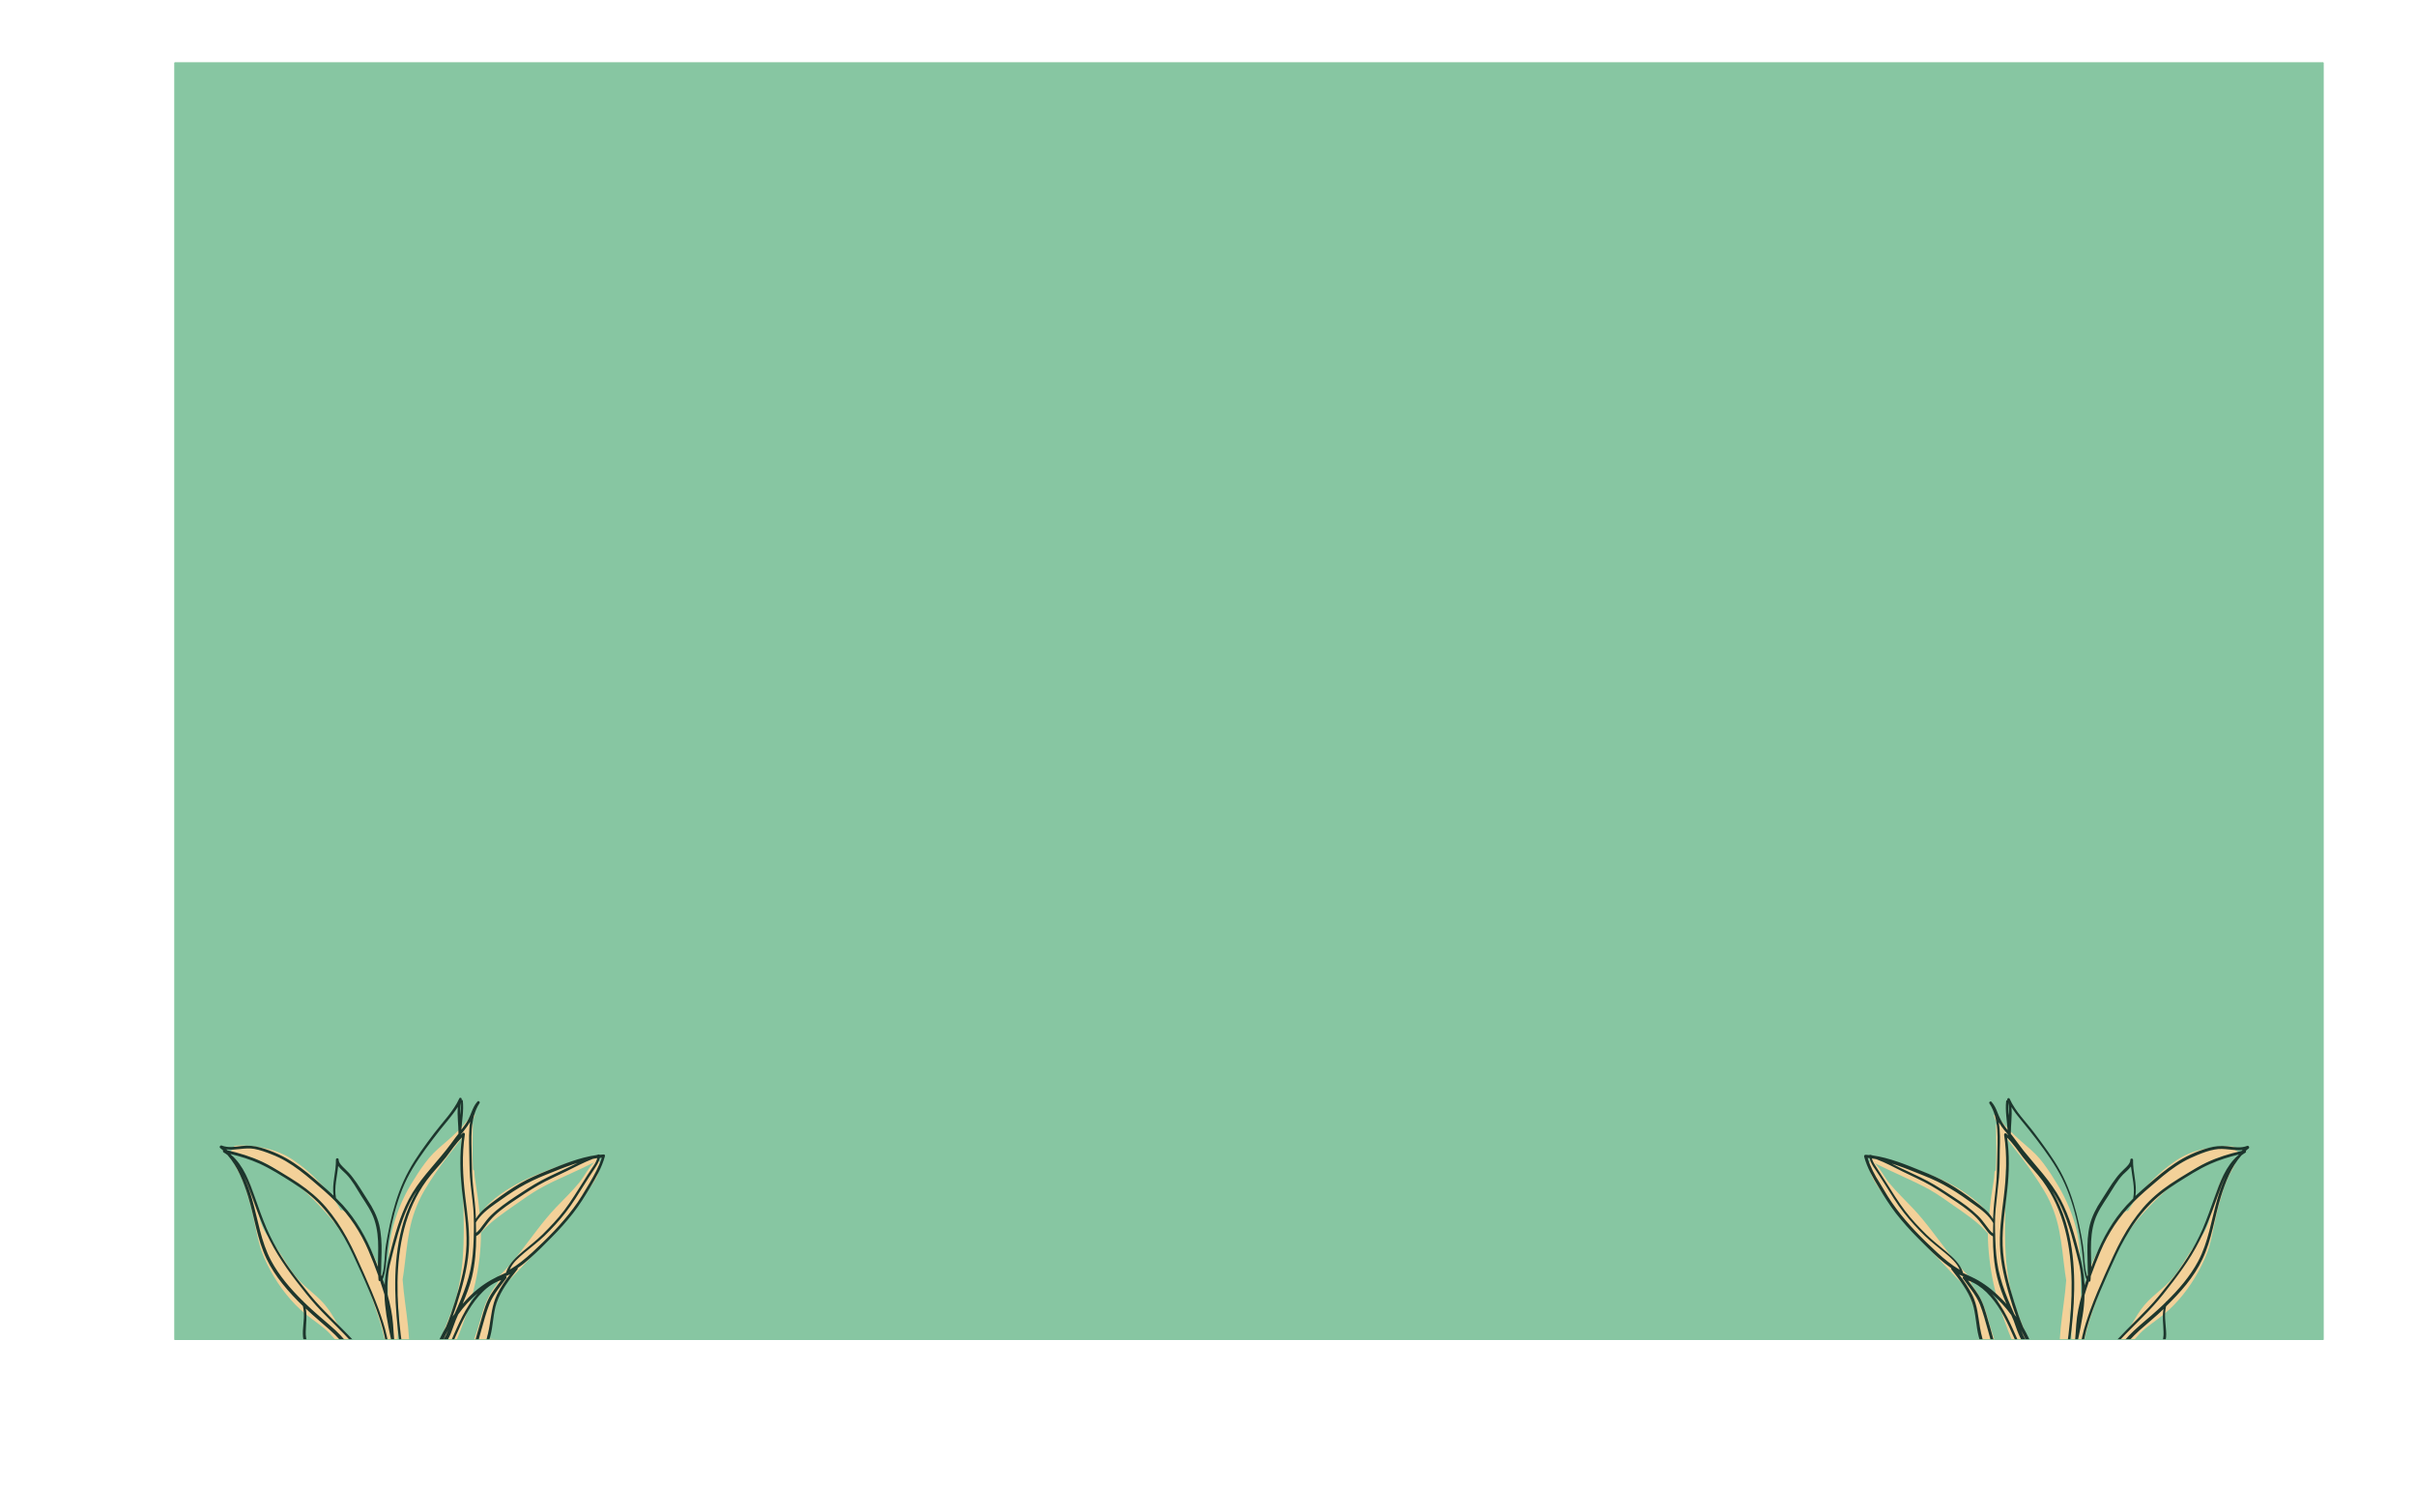 <?xml version="1.0" encoding="utf-8"?>
<!-- Generator: Adobe Illustrator 24.3.0, SVG Export Plug-In . SVG Version: 6.00 Build 0)  -->
<svg version="1.1" id="Capa_1" xmlns="http://www.w3.org/2000/svg" xmlns:xlink="http://www.w3.org/1999/xlink" x="0px" y="0px"
	 viewBox="0 0 1513.9 947.7" style="enable-background:new 0 0 1513.9 947.7;" xml:space="preserve">
<style type="text/css">
	.st0{clip-path:url(#SVGID_2_);}
	.st1{clip-path:url(#SVGID_4_);fill:#87C6A2;}
	.st2{fill:#F1CB8C;}
	.st3{fill:#87C6A2;}
	.st4{fill:#F3D199;}
	.st5{fill:#4C372B;}
	.st6{fill:#1D362D;}
	.st7{fill:#312828;}
	.st8{clip-path:url(#SVGID_2_);fill:none;stroke:#87C6A2;stroke-miterlimit:10;}
</style>
<g>
	<defs>
		<rect id="SVGID_1_" x="109.4" y="39.2" width="1346.5" height="800.6"/>
	</defs>
	<clipPath id="SVGID_2_">
		<use xlink:href="#SVGID_1_"  style="overflow:visible;"/>
	</clipPath>
	<g class="st0">
		<defs>
			<rect id="SVGID_3_" x="109.4" y="39.2" width="1346.5" height="800.6"/>
		</defs>
		<use xlink:href="#SVGID_3_"  style="overflow:visible;fill:#87C6A2;"/>
		<clipPath id="SVGID_4_">
			<use xlink:href="#SVGID_3_"  style="overflow:visible;"/>
		</clipPath>
		<rect x="109.4" y="39.2" class="st1" width="1346.5" height="800.6"/>
	</g>
	<g class="st0">
		<g>
			<path class="st2" d="M349.9,856.7c-0.9-4.1-3.9-7.1-7.5-9c-3.4-1.8-7.1-2.9-10.7-4c-5.1-1.5-10.1-2.9-15.4-3.6
				c-11.6-1.7-23.4-1.5-35.1-1.5c-12,0.1-24,0.4-36,1.4c-11.8,0.9-23.6,0.9-35.4,2c-3,0.3-5.9,0.6-8.8,1c-1.6,0.2-3.3,0.3-4.9,0.5
				c-0.2-0.1-0.4-0.2-0.6-0.3c-1.2-0.2-2.3-0.3-3.5-0.4c-1.7-0.1-2.3-0.2-4-0.1c-3.3,0.2-6.6,0.7-9.9,1.4c-3.4,0.7-6.7,2-9.8,3.5
				c-2.6,1.3-5.3,3-7.1,5.3c-2,2.5-3.2,5.5-2.9,8.7c0.6,5.3,3,10.1,5,14.9c2.1,5.1,3.4,10.5,4.8,15.8c1.5,5.6,2.9,11.3,4.6,16.9
				c1.6,5.6,3.1,11.3,4.2,17c1.1,5.7,2.1,11.5,3.2,17.2c0.5,2.6,1,5.3,1.9,7.9c0.8,2.4,1.9,4.7,3.1,7c2.1,4,4.6,7.8,6,12.2
				c2.5,7.8,4.1,16.4,8.9,23.3c2.6,3.8,6.2,6.3,10.2,8.6c4.4,2.5,9.2,4.4,14,6.1c10,3.4,20.3,5.6,30.8,6c10.7,0.4,21.6-0.8,32-3.6
				c5.1-1.4,10.1-3.1,14.9-5.2c4.2-1.8,8.2-4,11.6-7c3.8-3.4,5.6-7.8,6.9-12.6c1.5-5.4,2.4-10.9,3.3-16.3
				c1.9-11.4,4.5-22.7,7.3-33.9c1.4-5.7,2.9-11.4,4.3-17c1.4-5.7,2.5-11.5,3.9-17.3c1.4-5.4,3.7-10.5,5.7-15.7
				c1.8-4.6,3.3-9.3,4.3-14.1C350.4,866.7,351,861.6,349.9,856.7z"/>
			<g>
				<path class="st3" d="M247.4,848.5c-0.7-7-1-14.1-2.4-21.1c-2.8-13.5-8.8-26.2-14.5-38.5c-2.8-5.9-5.6-11.8-9-17.4
					c-3.4-5.6-7.3-10.9-11.6-15.9c-2.1-2.4-4.3-4.6-6.5-6.9c-2.2-2.4-4.3-5-6.5-7.3c-4.2-4.4-9.4-7.2-14.8-9.9
					c-13.2-6.5-26.9-13.7-42-14.1c-1.8,0-2.8,2.8-1,3.6c2.2,1,4.1,2.1,5.8,3.8c1.8,1.7,3.2,3.6,4.4,5.8c2.6,4.4,4.2,9.2,5.5,14.1
					c1.4,5.4,2.2,10.8,4.5,15.9c2.4,5.4,5.9,10.3,9.2,15.2c1.8,2.6,3.4,5.3,4.8,8.2c1.3,2.9,2.5,5.9,3.9,8.8
					c2.9,5.8,7.5,10.3,11.5,15.3c8.1,10.2,18.2,18.5,27.5,27.6c5.3,5.1,9.1,11.3,13.8,17c4.5,5.5,10.4,9.6,15,14.8
					c0.4,0.5,0.9,0.7,1.4,0.7c1,2.5,5.3,2.2,5.2-0.9c-0.1-3.3-1.1-6.4-2.1-9.4C248.5,854.7,247.8,851.7,247.4,848.5z"/>
				<path class="st3" d="M228.3,856.4c-1.4-1.7-2.3-3.8-3.4-5.8c-1.1-2.1-2.2-4.1-3.5-6.1c-2.8-4.2-6.5-7.2-10.6-10.2
					c-2.9-2.1-5.6-4.3-8.3-6.8c-1.4-1.3-2.7-2.5-4.1-3.7c-1-0.9-2.1-2-3.5-2.3c-0.3-0.1-0.6-0.1-0.8-0.1c0-0.2-0.1-0.4-0.1-0.7
					c-0.4-1.5-2.6-1.4-3,0c-1.9,6.7-3.6,14.1-2.5,21.1c0.4,2.4,1.5,4.4,3.5,5.8c1.9,1.2,4.1,1.8,6.1,3c0.2,0.1,0.3,0.2,0.5,0.3
					c0,0,0,0,0.1,0.1c0.2,0.1,0.3,0.3,0.4,0.5c0.6,0.9,1,1.8,1.4,2.8c1.2,2.6,2.5,5,4.3,7.1c3.5,4.2,8.5,6.7,13.7,8.1
					c2.9,0.8,5.8,1.4,8.8,1.8c3.1,0.4,6.7,0.4,9.3-1.6c1.6-1.2,1.8-3,0.6-4.5C234.5,862,230.9,859.6,228.3,856.4z M198.9,851.3
					C198.9,851.2,198.9,851.2,198.9,851.3L198.9,851.3z"/>
				<path class="st3" d="M371.9,725c-1.8,1.6-4.2,2.5-6.4,3.3c-2.4,0.9-4.8,1.6-7.1,2.6c-5.8,2.4-11.1,5.5-16.7,8.3
					c-5.3,2.7-10.6,5.1-15.5,8.5c-4.7,3.2-9.1,6.8-13.3,10.6c-4,3.6-7.8,7.3-11.8,10.9c-0.8,0-1.6,0.4-2.1,1.3
					c-0.4,0.7-0.8,1.4-1.1,2.2c-0.5,1.3,0.1,2.2,1,2.8c0.8,10.9-0.9,22.2-5.6,32.1c-0.5,0.3-1,0.7-1.6,1c-0.2,0.1-0.4,0.1-0.6,0.2
					c1.7-6.6,2.8-13.4,2.8-20.2c-0.1-5.4-1.2-10.6-2-15.9c-0.9-5.8-1.4-11.7-1.8-17.6c-1-13.3-0.4-26.7-0.6-40.1
					c0-0.6-0.3-1.1-0.7-1.4c1.1-1.5,1.9-3.1,2.3-5.1c1.3-7.2-0.2-14.6-0.9-21.7c-0.2-1.9-2.4-3.1-3.9-1.6
					c-10.9,10.8-18.3,24.4-25.9,37.5c-3.8,6.6-7.9,13-11.3,19.7c-1.7,3.5-3.2,7.1-4.2,10.9c-1.1,4-1.8,8.1-2.5,12.2
					c-0.8,4.4-1.8,8.8-1.8,13.2c0,2,0.1,4,0,6.1c-0.7,1.4-1.3,2.7-1.7,4.2c-0.2-3.3,0.6-6.8,0.8-10c0.4-5.8-1-11.5-2.5-17
					c-2.7-9.4-7.4-18-13.6-25.5c-2.9-3.6-6.5-7.4-11.1-8.6c-1.2-0.3-2.4,0.4-2.8,1.6c-1.5,4.5-0.6,9.3-1.3,14
					c-0.3,2.1-1,4.2-0.8,6.3c0.2,2.4,1.5,4.5,3.1,6.3c1.5,1.8,3.5,3.2,4.9,5.1c1.5,2,2.9,4.1,4.2,6.2c2.8,4.4,5.4,8.9,7.7,13.6
					c1.3,2.6,2.5,5.2,3.7,7.8c1.2,2.5,2,5.7,4.1,7.6c0.4,0.4,1.1,0.4,1.5,0.1c0.3,0,0.6,0,0.9-0.1c0.2-0.1,0.4-0.1,0.6-0.2
					c1.2,1.4,4.2,0.9,4.3-1.5c0.1-3.7,2.1-7.2,3.8-10.4c1-1.9,2-3.8,2.9-5.7c-1.1,5.3-1.2,10.5-1,15.9c0.6,12.6,2,25,3.4,37.5
					c0.4,3.6,0.8,7.2,1.2,10.8c0.4,3.4,0.9,6.8,1.1,10.2c0.3,6.3-0.4,12.6,2.3,18.5c0.6,1.3,2,0.8,2.6-0.2c1.2,0.3,2.4,0,3.1-1.3
					l0,0c0.2,0,0.8,0,0.9,0c0.7,0,1.4-0.1,2-0.2c0,0,0,0.1-0.1,0.1c-0.5,1.9,0.7,3.5,2.4,4.1c2,0.8,4.4,0.9,6.6,0.9
					c2.6,0.1,5.2-0.1,7.7-0.6c5-0.9,7.8-5.1,9.8-9.5c1.1-2.4,2-4.9,3-7.4c0-0.1,0-0.1,0.1-0.1c0,0,0-0.1,0.1-0.1
					c0.1-0.2,0.2-0.4,0.2-0.5c0.3-0.7,0.7-1.5,1-2.2c0.8-1.7,1.5-3.5,2.1-5.3c1-2.7,1.8-5.4,2.6-8.1c0.9-2.2,1.7-4.4,2.4-6.6
					c1.1-3.2,2.1-6.5,3.4-9.7c1.3-3.2,3.2-6.2,4.8-9.3c1.9-3.7,3.7-7.6,4-11.8c0-0.3,0-0.5-0.1-0.7c6.3-3.9,11.6-9.2,16.5-14.7
					c5.3-5.9,10.6-11.7,15.6-17.8c5.1-6.4,9.5-13.2,13.6-20.2c4.4-7.5,8.7-15.1,14.7-21.4C377.5,726.1,374.2,723,371.9,725z
					 M270.8,863.1c1.8-5.1,3-10.3,4.9-15.3c1.8-4.8,4.3-9.2,6.4-13.9c2.2-4.9,4.2-9.8,6-14.8c0.5-1.4,1-2.8,1.4-4.3
					c0.1,0.1,0.3,0.2,0.5,0.3c0.5,0.6,1.5,0.9,2.2,0.3c0.3-0.1,0.5-0.2,0.8-0.3c0.9-0.5,1.8-1.1,2.6-1.6c-0.6,0.7-1.1,1.4-1.6,2.1
					c-5.6,7.5-9.1,16.3-12.2,25c-1.6,4.4-2.9,8.8-4.3,13.2c-2.2,3.7-4.5,7.2-7.2,10.5C270.5,863.9,270.6,863.5,270.8,863.1z
					 M262.8,748.5c3.4-6.3,7.3-12.2,11.3-18.1c-1.2,2.1-2.4,4.1-3.5,6.2c-3.4,6.1-7.3,11.9-11,17.9
					C260.7,752.5,261.7,750.5,262.8,748.5z M261.8,869.6C261.8,869.6,261.7,869.7,261.8,869.6C261.6,869.8,261.5,869.6,261.8,869.6z
					"/>
			</g>
			<g>
				<path class="st4" d="M237.9,860.5c-3.4-3.4-6.5-7.1-9.5-10.7c-1.7-2-3.2-4-5-6c-1.7-1.9-3.6-3.8-5.4-5.7
					c-1.7-1.8-3.5-3.7-4.9-5.8c-1.4-2-2.6-4.1-3.8-6.2c-2.4-4-5-7.8-8.3-11.1c-3.2-3.2-6.8-6-10.2-9.1c-3.5-3.2-6.6-6.8-9.2-10.8
					c-2.8-4.1-5.2-8.5-8.1-12.5c-2.9-4.2-6.3-8-8.6-12.7c-0.6-1.4-1.2-2.8-1.7-4.2c-0.2-1-0.4-2-0.6-2.9c-1.6-7-3.6-14-6.1-20.8
					c-2.1-5.9-6.9-10.1-9.5-15.6c-0.3-0.6-1.3-0.2-1.1,0.5c1.1,3.7,3.1,6.8,4.9,10.2l2.7,6.5c0.8,2.5,1.4,5,2.2,7.5
					c1,3.2,1.9,6.4,2.6,9.7c1.5,6.3,2.5,12.7,4.2,18.9c1.6,6,4.2,11.6,7.2,17.1c5.6,10.1,13,19.7,22,27c4.9,4,10.3,7.3,14.7,11.8
					c2.1,2.2,4.1,4.6,6.1,7c2,2.4,4.2,4.7,6.2,7.2c2.3,2.9,4.6,5.8,6.7,8.8c1.7,2.5,3.4,5,5.2,7.4c3,3.8,8.1,8.5,13.4,6.5
					c0.9-0.3,1.5-1.2,1.2-2.1C244.1,866.4,240.8,863.4,237.9,860.5z"/>
				<path class="st4" d="M375.9,728.9c-0.1-0.7-0.5-1.2-1-1.4c1.2-0.9,0.1-3.2-1.4-2.6c-6.2,2.4-13,2.5-19.3,4.6
					c-6.6,2.3-13.2,4.8-19.7,7.5c-9.8,4.2-19.4,9.5-27.3,16.7c-2.4,2.2-4.6,4.6-6.6,7.3c-0.2-1.5-0.3-3-0.5-4.5
					c-0.5-5.1-1.4-10.1-2.1-15.2c-0.4-2.4-0.7-4.8-0.8-7.2c0-0.5-0.4-0.9-0.8-1c-0.5-9.4-0.3-18.8-0.1-28.2c0-0.5-0.3-1-0.7-1.3
					c0.7-1.4,1.3-2.9,1.9-4.4c0.4-1.1-1.3-1.8-1.9-0.8c-3.1,5-7.2,9.1-11.4,13.1c-4.1,3.9-8.7,7.4-12.7,11.4
					c-3.7,3.8-6.8,8.2-9.7,12.6c-2.9,4.5-5.7,9-8.1,13.8c-4.9,10-8.6,21-9.7,32.1c-0.6,6-0.5,12.1-0.7,18.1
					c-0.1,4.4-0.3,8.8-0.2,13.3c-1.8-6.3-3.7-12.5-5.9-18.6c-2.5-7.1-6.4-13.6-10-20.2c-3-5.7-6.4-12.8-12.6-15.5
					c-0.3-0.1-0.7-0.1-1,0.1c-0.6-1-1.2-2-1.8-3c-3.5-5.6-8-10.8-12.6-15.5c-4.7-4.9-9.9-9.3-15.6-13.1c-5.3-3.6-11.1-5.9-17.4-7.3
					c-6-1.3-12.2-2.1-18.3-1.6c-1.5,0.1-2.1,1.6-1.8,2.7c-0.2,0-0.4,0-0.6,0c-0.8,0-1.1,1.4-0.2,1.5c25,4.4,45,21.8,61.1,40.3
					c8.6,9.9,15.1,21.4,20.1,33.4c2.6,6.1,4.8,12.3,6.9,18.5c2.2,6.5,4.6,13,6.3,19.6c1,3.9,1.9,7.9,3.1,11.7
					c0.9,2.9,1.9,5.6,2.6,8.5c0.1,1.9,0.4,3.8,0.8,5.6c0.4,2.1,1,4.7,2.6,6.3c0.2,0.2,0.3,0.3,0.5,0.4c0.6,1.1,1.4,2.1,2.3,2.8
					c1,0.8,2.2,0.5,2.7-0.7c0.5-1.4,0.7-2.9,0.7-4.4c1.6-2.7,2-5.9,2.2-9c0.2-3.8-0.2-7.7-0.5-11.5c-0.4-4.1-0.6-8.2-1-12.4
					c-1-9.8-2.7-19.6-3.4-29.4c0.2-1.6,0.5-3.1,0.7-4.7c1.2-8.7,1.9-17.5,3.6-26.1c1.7-8.8,4.7-17,9.2-24.8
					c4.4-7.6,9.6-14.9,14.9-21.9c2.8-3.7,5.9-7.4,8.7-11.2c-0.7,5-0.2,10.4,0.1,15.2c0.1,1.8,0.3,3.5,0.6,5.3
					c-0.2,20.5,1.7,41-0.8,61.4c-0.9,7.3-2.4,14.5-4.4,21.6c-1.7,4.6-3.5,9.1-5.3,13.7c-2.1,5.6-4.5,11.1-6.6,16.8
					c-1.2,2.6-2.4,5.2-3.7,7.8c-0.8,1.7-1.6,3.4-2.6,5.1c-0.8,1.5-1.7,3.1-2.2,4.8c-0.8,3,0.6,6.6,4.2,6.7c2.7,0.1,4.6-2.4,5.8-4.5
					c1.5-2.6,2.6-5.5,3.6-8.3c0.4-1,0.7-2,1.1-3c0,0,0.4-0.9,0.5-1.1c0.3-0.6,0.5-1.1,0.8-1.7c0.5-1.2,1.1-2.4,1.6-3.6
					c2.1-4.9,4.2-9.8,6.1-14.7c3.9-10,7.3-20.2,9.6-30.6c2.3-10.3,3.6-21,3.6-31.5c0,0,0,0,0-0.1c6.1-7.1,14.4-12.5,21.9-17.8
					c4.8-3.4,9.6-6.8,14.7-9.7c5.6-3.2,11.5-5.9,17.3-8.5c5.7-2.6,11.4-5.2,16.9-8c-3.7,3.6-5.9,8.5-9.1,12.5
					c-4.6,5.6-9.8,10.6-14.8,15.8c-8.5,9-15.4,19.1-23,28.8c-4.3,5.5-8.9,10.9-14.1,15.5c-1.1,1,0.2,2.4,1.4,1.9l0,0
					c-0.1,0.2-0.3,0.3-0.5,0.5c-0.3,0.3-0.4,0.6-0.5,1c-1.5,2-3,4-4.2,6.1c-2.9,4.8-4.6,10.1-6.1,15.5c-1.6,5.6-3.2,11.1-5.5,16.5
					c-1.9,4.5-4.3,8.6-6.9,12.7c-2.5,3.9-5.5,8.4-5.6,13.2c0,0.8,0.6,1.5,1.3,1.7c8.7,2.7,13.5-7.5,15.9-14c3.3-9,4.8-18.6,7.1-27.9
					c1.9-8,4.4-15.9,8.4-23.1c0,0,0,0,0,0c5.2-4.8,10-10.2,14.9-15.3c5.2-5.5,10.4-10.9,15.4-16.5c4.9-5.5,9.6-11.2,14.1-17
					c3.1-4.1,6.4-8.1,9.3-12.3C372.9,740.1,376.4,734.5,375.9,728.9z M249.2,839.3c0-4.8,0.2-9.6,0.5-14.4c0.1-1.9,0.3-3.9,0.5-5.8
					l-0.2,24.6C249.8,842.2,249.5,840.7,249.2,839.3z"/>
			</g>
			<g>
				<path class="st5" d="M174.8,864.3C174.5,864.3,174.4,864.4,174.8,864.3L174.8,864.3z"/>
				<path class="st5" d="M211.7,863.6c-1.4-0.6-2.9-1.4-3.8-2.8c-0.9-1.3-1.3-2.9-2-4.3c-1.4-2.9-3.7-4.6-7-3.9
					c-1.2,0.3-2.4,0.9-3.3,1.8c-1.4-0.6-3-0.5-4.4,0.2c-0.6,0.3-1.1,0.7-1.5,1.1c-1.9-0.7-4.1-0.8-6-0.3c-1.8-1.5-4-2.5-6.3-1.3
					c-1.7,0.9-2.8,2.8-3.1,4.7c-1.4,0-2.7,0.4-3.7,1.5c-0.7,0.8,0,2.2,1.1,1.9c0.1,0,0.1,0,0.2,0c0.3,1.3,1.9,2.4,3.4,1.8
					c-0.1,0-0.2,0.1-0.2,0.1c-0.1,0-0.2,0-0.2,0.1c0,0,0.1,0,0.1,0c0.2,0,0.5,0,0.7,0.1c0.6,0.1,0.9,0.1,1.6,0.2
					c1.4,0.2,2.7,0.4,4.1,0.7c2.1,0.4,4.1,1.2,6.1,1.8c2.5,0.7,4.9,1.1,7.5,1.4c4.3,0.5,8.7,1.2,13,1.8c2,0.3,4.1,0.5,6.2,0.5
					c2.1,0,3.9-0.4,5.9-0.8c1.4-0.3,1.8-2.2,0.8-3.1C218.6,864.4,214.7,864.9,211.7,863.6z"/>
				<path class="st5" d="M338.5,856.6c-1.5,0.3-3.1-0.1-4.6-0.3c-1.4-0.2-2.9-0.2-4.3-0.1c-2,0.1-3.9,0.4-5.8,1
					c-0.6-1.3-1.6-2.4-3-2.8c-1.3-0.4-2.8-0.4-4.1-0.2c-2.1-4.1-8.7-5.2-12-2.3c-0.8-0.6-1.8-0.9-2.9-0.7c-3,0.5-3.1,3.3-3.6,5.7
					c-0.5,2.9-2.5,7-5.6,8.2c-0.5,0.2-0.8,0.9-0.3,1.3c1.3,1.3,2.8,1.1,4.1,0.3c0.3,0.7,0.9,1.2,1.8,1.3c2,0.1,4-0.4,6-0.6
					c2.1-0.2,4.1-0.3,6.2-0.6c4.3-0.6,8.6-1.1,12.8-1.9c3.1-0.6,6.3-1.2,9.4-2c2.7-0.7,5.5-1.5,7.7-3.4
					C341.4,858.2,340,856.2,338.5,856.6z"/>
			</g>
		</g>
		<g>
			<path class="st6" d="M378.3,723.6c-0.8,0.1-1.7,0.1-2.5,0.2c-0.2-0.2-0.4-0.2-0.7-0.2c-0.5,0.1-1,0.3-1.4,0.4
				c-10.6,1.5-20.7,5.7-30.6,9.7c-5.8,2.4-11.5,4.8-16.9,7.9c-5.6,3.2-10.9,6.9-16.1,10.8c-4.4,3.3-9.1,6.7-11.9,11.5
				c0-0.1,0-0.2,0-0.3c-0.2-6.5-1-12.9-1.7-19.3c-0.7-6.3-0.8-12.5-0.9-18.8c-0.1-11.2-1.5-24.3,4.9-34.1c0.5-0.8-0.7-1.7-1.3-1
				c-1.8,2-2.8,4.3-3.8,6.8c-1.1,2.9-2.3,5.4-4.1,7.9c-0.7,1-1.5,2-2.2,3c0.4-6.1,1.6-12.1,0.9-18.2c0-0.4-0.5-0.6-0.8-0.5
				c0-0.1,0-0.2,0.1-0.3c0.2-0.9-1.1-1.5-1.5-0.6c-3.7,8.1-10.2,14.5-15.5,21.5c-5.8,7.7-11.6,15.4-16.2,23.9
				c-4.6,8.4-7.8,17.5-10.2,26.7c-1.2,4.7-2.2,9.5-3.1,14.3c-0.6,3.4-1.3,6.8-1.5,10.2c-0.2,3.1-0.4,6.2-0.8,9.4
				c-0.2,1.5-0.5,3.1-1,4.6c-0.1,0.3-0.2,0.6-0.3,0.9c-0.1-0.4-0.3-0.7-0.4-1.1c0-4.7,0.2-9.4,0.3-14.1c0.1-5.7-0.2-11.6-1.5-17.2
				c-1.4-5.6-4-10.6-7.2-15.4c-3.1-4.7-5.9-9.7-9.4-14.2c-1.5-2-3.1-3.7-4.9-5.4c-1.5-1.5-3.9-3.5-3.9-5.8c0-1.1-1.7-1.1-1.7,0
				c0.2,7.5-2.6,15.1-1.5,22.6c-2.8-2.6-5.6-5.1-8.5-7.6c-5.2-4.5-10.4-9-16.2-12.8c-6.4-4.3-13.6-7.6-21-9.7
				c-3.9-1.1-7.8-1.5-11.9-1c-4.2,0.5-8.4,1.3-12.5-0.3c-0.9-0.3-1.7,1-0.9,1.6c0.7,0.5,1.3,1.1,1.9,1.6c-0.3,0.3-0.3,0.8,0.2,1.1
				c0.9,0.5,1.7,1.1,2.5,1.7c6.4,7.3,10.1,17,12.9,26c4,13,5.6,26.7,11.5,39c5.4,11.3,13.9,20.9,22.8,29.6c1.3,5.1,0.3,10.2,0,15.4
				c-0.1,2.6,0,5.3,0.9,7.8c1.1,2.8,3.1,5,5.6,6.7c2.8,2,6.8,3.5,7.7,7.2c0.4,1.5,0.3,3.1,0.7,4.6c0.4,1.5,1.3,2.7,2.5,3.6
				c4.7,3.6,11.7,4,17.4,4.2c3.1,0.1,6.1-0.3,9.2-0.5c1.6-0.1,3.6-0.4,5.5-0.3c0.3,0.1,0.5,0.3,0.8,0.4c-8.9,2.9-18.7-0.4-27.9,0.5
				c-0.7,0.1-1.1,0.8-0.6,1.4c1.4,1.4,3.5,1.8,5.4,2.1c2.8,0.3,5.7,0.3,8.5,0.1c2.7-0.1,5.4-0.4,8-0.5c3.5-0.2,7-0.1,10.5-0.1
				c3.6,0,7.3-0.1,10.9-0.2c0,0,0,0,0,0c0.1,0.4,0.6,0.6,0.9,0.5c2.4-0.8,5.8-0.4,8.5-1.1c1-0.1,2.1-0.2,3.1-0.3
				c0.3,0.5,0.7,0.9,1.4,1.2c1.9,0.9,4.2,0.4,6.2,0.3c2.5-0.2,4.8,0.1,7.3,0.4c2,0.2,5,0.8,6.7-0.7c0.1-0.1,0.2-0.2,0.2-0.3
				c0.6,0.5,1.8,0,1.5-0.9c-0.2-0.5-0.5-0.9-0.9-1.2c6.7-3.6,10.7-11.8,13.3-18.5c1.6-4.1,2.9-8.4,4.1-12.7c1.9-6.9,1.7-14.3,4-21.1
				c2.7-7.8,7.9-14.5,13-20.9c0.2-0.3,0.3-0.6,0.2-0.9c2.8-1.9,5.5-4.1,8-6.4c4.6-4.1,8.9-8.4,13.2-12.8c4.8-4.8,9.3-9.8,13.5-15.2
				c4-5.1,7.3-10.5,10.6-16c3.7-6.2,7.4-12.5,9.3-19.5C379.3,724.2,378.9,723.5,378.3,723.6z M317.3,797.6c-0.6,0.3-1.1,0.5-1.7,0.8
				c-2.7,1.2-5.3,2.4-7.9,3.9c-5.8,3.3-11,7.5-15.5,12.4c-0.8,0.8-1.5,1.7-2.3,2.5c2.2-5.4,4.4-10.9,5.8-16.6
				c2-8.4,2.7-17.2,2.7-25.9c0,0,0.1,0,0.1,0c1.7-0.8,3-2.6,4.1-4c1.5-1.9,2.9-4,4.5-5.8c3.8-4.5,8.9-8.1,13.7-11.4
				c5.4-3.7,11-7.4,16.7-10.7c5.7-3.3,11.7-5.8,17.5-8.7c5.4-2.7,10.8-5.5,16.4-7.7c1-0.2,1.9-0.4,2.9-0.5c-0.6,2.3-2.1,4.5-3.5,6.5
				c-1.8,2.7-3.5,5.3-5.2,8.1c-3.9,6.1-7.7,12.4-12.1,18.2c-4.1,5.4-8.7,10.2-13.5,15c-3.9,3.8-8.1,7.1-12.3,10.6
				c-4.1,3.5-8.7,7.6-10.5,13C317.2,797.3,317.2,797.5,317.3,797.6z M284.6,867.5c-0.8,0-1.6-0.1-2.4-0.1c-4.6-0.1-9.2,0.3-13.8,0.6
				c0-0.1,0-0.3,0-0.4c0.2-0.1,0.3-0.3,0.4-0.6c0-0.2,0.1-0.4,0.1-0.6c1.7-1.9,3.3-3.8,4.9-5.9c1.8-2.4,3.2-5.1,4.6-7.8
				c3-6,5.8-12,8.5-18.2c3.9-8.9,8.6-17.9,15.6-24.8c3.3-3.3,7.2-5.9,11.6-7.4c-3,4-6.2,7.9-8.3,12.4c-2.5,5.3-3.7,11-5.4,16.5
				c-1.8,5.8-3.1,11.7-5.1,17.5c-0.8,2.2-1.6,4.3-2.8,6.2c-1.1,1.6-2.2,3.2-3.4,4.8c-1.3,1.8-2.5,3.6-3.5,5.5
				C285.2,866,284.8,866.7,284.6,867.5z M244.8,790.7c2.9-11.6,5.8-23.4,10.8-34.3c1.6-3.6,3.6-6.9,5.7-10.1
				c-3.5,6.1-6.3,12.6-8.4,19.4c-6.6,21.9-6,45.3-3.6,67.8c1,8.7,2.3,17.3,3.7,25.9c-1-3-2.3-6-3.3-8.9c-1.1-3.2-1.9-6.5-2.6-9.8
				c-0.4-3.6-0.5-7.2-0.8-10.7c-0.5-6.4-1.8-12.6-3.5-18.7C242.5,804.4,243,797.5,244.8,790.7z M256.1,868.9
				c-3.7-21.5-7.3-43.3-7-65.2c0.3-22.5,4.8-45.4,18.2-63.8c3.7-5.1,8.3-9.6,12.2-14.6c3.2-4.2,6.2-8.7,10-12.4
				c-1.5,10.8-1.2,21.6-0.1,32.4c1.3,11.7,3.3,23.3,2.9,35.1c-0.4,12.1-3.6,23.9-7.2,35.4c-1.7,5.4-3.4,10.6-5.6,15.8
				c-2.6,4.6-5,9.4-6.9,14.4c-0.6,1.5-1.1,2.9-1.6,4.4c-1.6,2.8-2.9,5.8-3.7,8.9c-0.8,2.1-1.6,4.7-0.8,6.8c0,0.2,0,0.4,0,0.7
				c0,0.1,0,0.2,0.1,0.2c-0.4,0.6-0.9,1-1.5,1.4C262.1,868.6,259.1,868.8,256.1,868.9z M299.3,810.6c-2,2.3-3.8,4.7-5.4,7.2
				c-6.1,9.4-9.8,20.2-14.7,30.2c-1.6,3.3-3.1,6.7-5.1,9.8c-1.3,2-2.9,3.9-4.4,5.7c0.9-3.8,2-7.7,3.3-11.5c0.3-0.6,0.6-1.1,0.9-1.7
				c2.8-4.8,6.5-9.3,8.6-14.5c1.1-2.8,2-5.7,3.1-8.4c0.5-1.2,1-2.3,1.5-3.5C290.5,819.1,294.6,814.5,299.3,810.6z M281,833.4
				c-1,2.5-2.2,4.9-3.6,7.2c0,0,0,0,0,0C278.5,838.1,279.7,835.7,281,833.4z M310.1,754.7c5-3.6,10-7.1,15.3-10.3
				c5.4-3.2,11-5.8,16.7-8.1c5.5-2.2,11.1-4.5,16.7-6.4c1-0.3,2-0.7,3.1-1c-1.5,0.7-3.1,1.5-4.6,2.3c-5.9,2.9-12.1,5.5-17.9,8.6
				c-5.8,3.1-11.3,6.8-16.8,10.4c-5.2,3.5-10.4,7.1-14.9,11.5c-1.9,1.8-3.4,3.9-5,6c-1.2,1.6-2.6,3.8-4.4,5c0-2.2-0.1-4.3-0.1-6.5
				C301.1,761.4,305.6,757.9,310.1,754.7z M291.1,708.2c1.3-1.7,2.5-3.3,3.5-5.1c-0.9,5.7-0.7,11.8-0.6,17.4
				c0.2,5.7,0.1,11.5,0.5,17.2c0.5,6.6,1.5,13.2,2.1,19.9c0.5,6.4,0.4,12.8,0.2,19.1c-0.2,6.4-0.7,12.8-2,19
				c-1.3,6.3-3.4,12.2-5.8,18.2c-1.3,3.2-2.7,6.3-4.1,9.5c-0.4,0.6-0.9,1.2-1.3,1.8c0.9-2.4,1.7-4.8,2.5-7.2
				c3.5-11,6.7-22.3,7.6-33.8c0.9-11.5-0.8-23-2.2-34.3c-1.5-12.9-2.2-26-0.2-38.9c0.1-0.8-0.7-1.4-1.4-0.8c-0.4,0.3-0.7,0.6-1.1,1
				c0-0.1,0-0.1,0-0.2C289.7,710.1,290.4,709.2,291.1,708.2z M288.4,699c-0.1-2.7,0-5.4,0.5-8.1C289,693.6,288.7,696.3,288.4,699z
				 M241,798c0.6-2.9,0.9-5.8,1.1-8.7c0.6-7.5,1.8-14.9,3.4-22.2c2.2-9.7,5.1-19.4,9.5-28.3c4.4-8.8,10.2-16.8,16.1-24.6
				c3.2-4.2,6.4-8.3,9.8-12.3c2.1-2.6,4.2-5.3,6-8.1c-0.5,5.6,0.4,11.2,0.4,16.8c-0.6,0.8-1.2,1.5-1.8,2.3c-2,2.7-4,5.5-6.1,8.1
				c-8,10-17.3,19.3-23.3,30.8c-5.6,10.7-8.8,22.5-11.8,34.2c-1.6,6.2-2.9,12.3-3.2,18.7c0,0.3,0,0.5,0,0.8
				c-0.4-1.2-0.8-2.5-1.3-3.7C240.4,800.6,240.7,799.1,241,798z M211.9,730.8c1.4,1.9,3.5,3.6,5,5.1c3.9,4,6.5,9,9.4,13.6
				c3.1,4.9,6.5,9.6,8.3,15.1c1.9,5.7,2.4,11.7,2.4,17.7c0,3.9-0.2,7.8-0.2,11.7c-0.9-2.2-1.7-4.4-2.6-6.6
				c-4.7-11.8-10.9-22.7-19.5-32.2c-1.4-1.5-2.8-2.9-4.2-4.3c0-0.1,0-0.1,0-0.2C209.3,744.1,211.3,737.4,211.9,730.8z M159.3,720.1
				c3.7,0.7,7.3,2,10.8,3.4c3.1,1.2,6.1,2.6,9,4.3c6,3.5,11.4,7.8,16.6,12.2c5,4.2,10,8.5,14.6,13.1c8.8,8.9,15.7,19.3,20.6,30.8
				c2.2,5.1,4.2,10.3,6.1,15.6c0.1,0.9,0.1,1.9,0.2,2.8c0.1,0.5,0.5,0.8,1,0.6c0.1,0.4,0.3,0.8,0.4,1.3c0.8,2.4,1.6,4.8,2.3,7.2
				c0.1,4.3,0.6,8.6,1.2,12.8c0.8,5.1,1.8,10.2,2.9,15.2c0.3,3.4,0.8,6.9,1.8,10.2c1.3,4.2,3.8,8.3,5.1,12.7c0.3,1.5,0.5,3,0.4,4.5
				c-0.5-0.1-0.9-0.2-1.4-0.3c-1.1-1.4-1.8-3.5-2.2-4.4c-1.7-4.2-2.8-8.6-3.8-13c-0.9-4-1.7-8-2.6-12c-1.2-5.6-3.1-11-5-16.4
				c-2.8-7.6-6-15.1-9.3-22.5c-3.4-7.5-6.6-15.1-10.6-22.3c-3.7-6.8-8.1-13.3-13.1-19.2c-5-5.8-10.9-10.7-17.2-15
				c-3.6-2.4-7.3-4.7-11-6.9c-3.8-2.3-7.6-4.6-11.6-6.5c-7-3.3-14.5-5.6-22-7.3c-0.2-0.2-0.4-0.4-0.7-0.6
				C147.6,721.2,153.5,719.1,159.3,720.1z M144.8,723.8c-0.1-0.2-0.3-0.4-0.4-0.5c6.2,1.5,12.3,3.4,18.1,6c7.2,3.3,14,7.6,20.6,11.8
				c6.6,4.2,12.9,8.9,18.2,14.7c5.5,6,10.2,12.7,14.3,19.7c4,7,7.2,14.3,10.5,21.6c3.5,7.8,6.9,15.6,9.8,23.6
				c2,5.5,3.9,11.2,5.1,16.9c0.8,4,1.5,8,2.4,12c1.1,4.9,2.2,9.8,4.3,14.4c0.2,0.5,0.5,1.1,0.8,1.7c-8.7-3.1-14.9-11.1-20.6-18.1
				c-8.2-10.1-17.9-18.8-26.9-28.3c-4.6-4.8-8.7-10-12.8-15.2c-4.2-5.3-8.2-10.8-11.8-16.5c-3.6-5.7-6.7-11.6-9.4-17.8
				c-2.7-6.3-5-12.9-7.3-19.4C156.4,741,152.6,730.4,144.8,723.8z M228,865.9c-2.8,0.2-5.7,0-8.5-0.4c-3-0.3-6.2-0.9-9-2.2
				c-1.2-0.6-2.5-1.3-3.2-2.5c-0.9-1.5-0.7-3.3-1-5c-0.5-3.2-2.9-5.3-5.5-7c-2.9-1.9-5.9-3.4-7.7-6.6c-1.3-2.3-1.6-5-1.5-7.6
				c0.1-4.9,0.9-9.7,0-14.4c0,0,0.1,0.1,0.1,0.1c4.8,4.6,9.9,8.7,14.8,13.1c4.8,4.3,9.1,9,12.9,14.3c4.5,6.3,9.6,13.2,16.3,17.5
				C233.1,865.4,230.5,865.8,228,865.9z M220,870.2c-1.5,0-3.5,0-5.1-0.6c3.2-0.1,6.5,0.2,9.8,0.5
				C223.1,870.2,221.5,870.2,220,870.2z M240.9,869.3c0.7-0.2,1.4-0.4,2.1-0.7c1.1,0.3,2.3,0.5,3.5,0.6c1,0.1,1-1.4,0-1.6
				c-0.8-0.1-1.5-0.2-2.2-0.4c-0.1-0.3-0.2-0.5-0.5-0.7c-1.4-1-3.1-1.3-4.8-1.3c-7.1-3.8-12.5-11.2-17-17.6
				c-3.6-5-7.4-9.7-11.9-13.9c-4.8-4.4-9.9-8.5-14.7-12.9c-1.8-1.6-3.5-3.3-5.3-5c0-0.1,0-0.1-0.1-0.2c-0.1-0.2-0.2-0.2-0.4-0.3
				c-7.6-7.5-14.7-15.8-19.7-25.1c-6.4-12-8.2-25.6-11.9-38.5c-1.4-4.9-3.1-9.8-5.2-14.5c1.9,3.9,3.4,8.1,4.8,12
				c4.5,12.9,9.3,25.6,16.5,37.2c3.5,5.7,7.3,11.1,11.4,16.4c4.1,5.3,8.2,10.6,12.7,15.6c8.9,9.7,18.9,18.4,27.2,28.7
				c6.7,8.3,13.9,18.1,24.6,21c0.3,0.4,0.7,0.7,1.1,1C247.7,869.2,244.3,869.2,240.9,869.3z M254.5,869c0,0,0-0.1,0-0.1
				C254.6,868.9,254.6,869,254.5,869C254.6,869,254.6,869,254.5,869z M288,869.9c0.1,0,0.1,0,0.2,0.1c-0.1,0-0.1,0.1-0.2,0.1
				c-0.6,0.5-1.8,0.4-2.5,0.4c-1.1,0-2.2-0.1-3.3-0.2c-2-0.2-3.9-0.5-5.9-0.4c-1.8,0.1-3.6,0.4-5.4,0.3c-0.5,0-1-0.2-1.3-0.3
				c2.7-0.2,5.4-0.4,8-0.5c2.3-0.1,4.5-0.1,6.8,0c0,0.1,0,0.2,0,0.3c0.1,0.5,0.7,0.7,1.2,0.7c0.7-0.1,1.4-0.3,2-0.6
				C287.7,869.9,287.9,869.9,288,869.9z M311.4,811.5c-3.1,6.5-3.6,13.4-4.8,20.4c-0.8,4.8-2.3,9.6-3.8,14.2
				c-1.6,4.7-3.5,9.3-6.2,13.4c-2.3,3.5-5.3,6.8-9.2,8.3c-0.3-0.1-0.6-0.1-1-0.2c0.3-0.8,0.8-1.7,1.2-2.3c1-1.7,2.1-3.2,3.2-4.8
				c2.3-3.2,4.3-6.2,5.7-9.8c2.1-5.5,3.5-11.3,5.1-17c1.6-5.5,3-11.1,5.1-16.4c2.5-6.1,6.8-10.9,10.6-16.2c0.3-0.5,0.1-1-0.3-1.2
				c0.9-0.4,1.7-0.8,2.6-1.2C316.5,802.7,313.6,806.9,311.4,811.5z M369.5,741.4c-3.2,5.4-6.4,10.9-10.2,15.9
				c-7.5,10.1-16.6,19.2-25.8,27.7c-4.4,4-9,7.8-14.1,10.8c1.7-4.3,5.7-7.6,9.1-10.5c4.2-3.5,8.6-6.8,12.6-10.6
				c4.7-4.6,9.3-9.5,13.3-14.7c4.4-5.6,8.1-11.8,11.9-17.8c2-3.2,4-6.3,6.1-9.4c1.4-2.2,2.9-4.5,3.5-7c0.4-0.1,0.8-0.1,1.2-0.1
				C375.3,731.2,372.4,736.4,369.5,741.4z"/>
			<path class="st7" d="M348.2,851.4c-0.6-0.4-1.1-0.7-1.7-1c0,0,0,0,0,0c-2.1-2.6-5.9-3.5-8.9-4c-2.7-0.5-5.5-0.7-8.2-0.8
				c-2.8-0.7-5.6-1.5-8.5-2.1c-4-0.9-8.3-1.6-12.3-1c-1.6,0.3-3,0.8-4.2,1.8c-0.6,0.5-0.2,1.5,0.4,1.7c7.6,2.4,15.9,1.3,23.8,1.5
				c4.9,1.3,10,2.2,14.8,4c0.5,0.2,1.2,0.4,1.8,0.7c0.5,0.8,0.7,1.7,0.2,2.8c-0.2,0.4-0.4,0.7-0.6,1.1c-0.5,0.3-0.9,0.6-1.3,0.9
				c-0.5-1.3-1.8-2-3.4-1.6c-1.6,0.4-2.6,1.6-2.4,3c-1.6-0.1-3.2,0.3-4.7,1c-0.9-2.2-3.5-3.6-5.9-3.4c-0.1-0.1-0.1-0.1-0.2-0.2
				c-2.3-1.4-4.8-0.3-6.5,1.5c-0.8-1.4-2.3-2-3.9-1.9c-0.4-0.7-1.1-1.3-1.9-1.5c-0.3-0.7-0.7-1.4-1.3-1.8c-1.3-1-2.6-0.5-3.6,0.4
				c-1.4-1.3-3.2-1.3-4.7-0.1c-1.9-0.4-4,0.7-5.4,2.1c-0.4,0.4,0.2,0.9,0.6,0.6c1-0.8,2.5-1.7,3.8-1.6c-0.9,1.3-1.3,3.3,0.6,3.8
				c2.3,0.6,3.9-1.6,2.4-3.5c-0.1-0.2-0.3-0.3-0.4-0.5c0.8-0.3,1.7-0.1,2.3,0.9c0.4,0.5,1,0.5,1.4,0c1.1-1.4,2-0.9,2.5,0.1
				c-0.5,0.4-0.9,0.9-1.3,1.4c-0.2,0.3-0.1,0.8,0.1,1c0.1,0.1,0.2,0.2,0.4,0.3c-1.3,1.1-2.1,2.5-1.4,4c0.9,2,4.4,3.1,5.9,1.3
				c1.2-1.4,1-3.6,0.5-5.3c1,0.1,1.9,0.8,2.1,2.3c0.1,0.7,1.1,0.7,1.5,0.2c0.8-1.3,2.4-2.7,4-2.5c-1.1,1-0.7,2.9,0.4,3.9
				c0.5,0.4,1.1,0.3,1.4-0.2c0.6-0.8,1.3-1.8,1.4-2.8c0.4,0,0.8,0.1,1,0.2c1.3,0.4,2.4,1.5,2.6,2.8c0.1,0.4,0.4,0.6,0.8,0.6
				c-3.2,0.9-6.5,1.6-9.8,2.1c-9.8,1.6-19.7,1.9-29.6,2.7c-10.5,0.9-20.9,2.2-31.3,3.2c-10.5,1-21.1,2.1-31.6,2
				c-10.5-0.1-20.8-1.7-31.1-3.3c-4.9-0.8-9.7-1.4-14.6-2c-2.2-0.3-4.3-0.9-6.4-1.6c-0.9-0.3-1.8-0.6-2.7-0.9
				c0.7-0.8,1.1-1.9,1.1-2.9c0.5,0.3,1.3-0.1,1.2-0.7c-0.2-1.7,1.5-3.9,3.4-3.7c0.9,0.1,1.6,1.1,1.4,1.9c-1.3-0.2-2.9,0.3-3.7,1.3
				c-0.3,0.4-0.2,1,0.3,1.1c1.3,0.3,2.9,0.2,4-0.6c0,0.1,0.1,0.3,0.1,0.5c0,0.7,1.1,0.9,1.3,0.2c0.3-1.7,1.5-2.4,2.6-2.1
				c-0.1,0.2-0.2,0.4-0.3,0.6c-1,2.4,1.3,3.4,3.3,2.9c0.3-0.1,0.5-0.4,0.5-0.7c0-0.7-0.2-1.4-0.4-2c0.3,0.1,0.6,0.2,1,0.2
				c0.6,0,0.9-0.7,0.5-1.1c-0.4-0.4-0.8-0.6-1.2-0.8c0.1-0.4,0.6-0.8,1-1.1c0.8-0.7,1.9-1.1,3-0.7c0.2,0.1,0.4,0.2,0.5,0.3
				c-1.4,1-2.3,2.5-1.8,4.3c0.1,0.5,0.6,0.6,1,0.6c1.8-0.3,3.5-1.5,3.3-3.5c0-0.2-0.1-0.4-0.1-0.6c1-0.3,2.1-0.4,2.9-0.4
				c0.6,0.1,1-0.6,0.8-1.1c-0.1-0.2-0.1-0.5-0.2-0.7c0,0,0,0,0.1-0.1c0.1-0.1,0.2-0.2,0.3-0.3c0.9,0.5,1.7,0.7,2.8,1
				c1.1,0.3,1.5-1.3,0.5-1.7c-1-0.3-1.9-0.4-2.7-1.1c-0.3-0.3-0.9-0.4-1.2,0c-0.4,0.5-1,0.8-1.3,1.3c-0.2,0.3-0.2,0.6-0.1,0.9
				c-0.9,0.1-1.8,0.3-2.7,0.6c-0.6-0.6-1.5-1-2.3-1.1c-1.8-0.2-3.7,0.9-4.7,2.5c-0.2,0.3-0.3,0.5-0.3,0.7c-0.2,0-0.4,0.1-0.6,0.1
				c-0.4-0.2-0.8-0.3-1.3-0.4c-1.3-0.1-2.3,0.3-3,1.2c0.1-1.1-0.4-2.2-1.3-2.9c-2.5-1.9-6,0.8-6.6,3.6c-0.2,0-0.5-0.1-0.8-0.1
				c-0.1-0.1-0.2-0.1-0.3-0.2c-1.1-0.5-2.5,0-3.6,0.5c-0.4,0.2-1.9,1-2.6,1.1c-0.1-0.1-0.2-0.2-0.3-0.3c0-0.4,0.2-1,0.2-1.1
				c0.3-1,0.9-1.7,1.7-2.4c1.9-1.6,4.3-2.5,6.6-3.4c2.4-0.9,4.9-1.7,7.5-2.1c3.8-0.6,7.8-0.3,11.6-1.6c0.9-0.3,0.8-1.8-0.2-1.8
				c-5.2,0.1-10.2,0.7-15.2,2c-2.5,0.7-5,1.5-7.5,2.4c-1.8,0.7-3.8,1.3-5.4,2.4c-1.7,1.1-3.1,2.9-2.3,5c0.8,2.1,3,3.4,4.9,4.4
				c0.4,0.2,0.9,0.5,1.3,0.7c0.1,0.1,0.2,0.2,0.4,0.2c0.1,0,0.1,0,0.2,0.1c4.4,2,9.1,3.2,13.9,3.8c9.7,1.2,19.4,3,29.1,4.2
				c-1.2,0-2.4,0-3.5,0.1c-10.5,0.2-21.4-0.1-31.5-3.2c-4.2-1.3-8.1-3.2-12-5.3c-0.7-0.4-1.5-0.8-2.4-1.4c-0.4-1-0.8-2-1.4-2.9
				c-0.3-0.5-1.1-0.8-1.6-0.4c-0.1,0.1-0.3,0.2-0.4,0.3c-0.5-0.7-0.7-1.5-0.6-2.3c0.2-1.6,2-2.6,3.3-3.4c1.7-1,3.6-1.7,5.4-2.4
				c4.8-1.7,9.9-2.9,14.9-3.9c2.9-0.5,5.9-0.9,8.9-1c1.3,0,1.3-2,0-2c-6.4-0.1-12.7,1-18.9,2.6c-4.2,1.1-8.6,2.3-12.3,4.7
				c-3.1,1.9-5.2,5.2-3.1,8.7c1,1.6,2.5,2.9,4.1,4c0.8,2.2,1.3,4.6,1.9,6.8c1.1,3.8,2.2,7.5,3.2,11.3c2,7.4,3.9,14.8,5.9,22.2
				c4,15,8.4,29.8,14.1,44.3c5.4,13.7,5.4,28.9,10.1,42.8c2.7,7.9,10.5,12.6,18,15.8c0.9,0.6,1.9,1.1,3,1.2c0.5,0.2,1,0.4,1.4,0.6
				c4.4,1.7,9,3.1,13.5,4.3c6.8,1.8,13.7,1.7,20.6,1.5c7.4-0.3,14.8-0.1,22.1-1c6.7-0.8,13.1-2.8,19.4-5.1c5.2-1.9,11.3-4.2,14.5-9
				c1.6-2.4,2.5-5.2,3.2-8c0.8-2.9,1.5-5.8,2.5-8.7c2.5-7.5,5-15,7-22.7c2-7.7,3.3-15.5,4.7-23.3c1.4-7.8,3.1-15.6,5.2-23.3
				c2.1-7.7,4.6-15.4,6.9-23.1c2.3-7.5,4.7-15.1,6.6-22.8c0.7-2.9,1.8-6,1.9-9c0-0.2,0-0.4,0-0.5c0.5-0.6,0.9-1.2,1.1-1.9
				C351.7,854.7,350.1,852.7,348.2,851.4z M306.2,855.3c-0.1,0.3-1,0.6-1.2,0.3c-0.4-0.4,0.2-1.1,0.6-1.6c0,0,0.1,0.1,0.1,0.1
				C305.9,854.3,306.4,854.9,306.2,855.3z M314.6,861.2c-0.7,0.1-2.3-0.6-2.4-1.4c-0.1-0.8,1-1.7,1.5-2.1c0.1-0.1,0.2-0.1,0.3-0.2
				c0.3,0,0.6-0.1,0.7-0.4c0.2-0.1,0.3-0.1,0.5-0.2c0.1,0.2,0.1,0.4,0.2,0.6C315.8,858.6,316.1,861.1,314.6,861.2z M325.9,858.1
				c0.1-0.1,0.1-0.1,0.2-0.2c0,0.2-0.2,0.4-0.3,0.6C325.8,858.3,325.8,858.2,325.9,858.1z M195.5,857.4c0,0.8-0.5,1.2-1.2,1.5
				c0.1-0.7,0.5-1.2,1.2-1.6C195.5,857.3,195.5,857.4,195.5,857.4z M187.7,859.3c0.1-0.1,0.1-0.3,0.2-0.4c0.4,0.4,0.8,0.9,0.9,1.6
				C187.9,860.7,187.2,860.5,187.7,859.3z M172.3,862.3c0-0.4,0.2-0.8,0.5-1c0.4-0.3,1-0.7,1.6-0.8c0.3,0.7-0.3,2-1,2.4
				C173.1,862.6,172.7,862.5,172.3,862.3z M171,861c-0.1,0.1-0.1,0.3-0.2,0.5c-0.1,0-0.1-0.1-0.2-0.1c0,0-0.1-0.1-0.2-0.1
				C170.6,861.2,170.8,861.1,171,861z M311.8,845.1c-1.4-0.1-2.7-0.3-4.1-0.6c2.6-0.9,5.8-0.5,8.2-0.1c1.7,0.2,3.4,0.6,5.1,1
				C317.9,845.4,314.8,845.4,311.8,845.1z M348.7,855c0.1,0.3,0.2,0.7,0.1,1c-0.2-0.2-0.5-0.4-0.8-0.6c-0.2-0.1-0.4-0.1-0.6-0.1
				c0.2-0.5,0.2-1.1,0.2-1.7C348.2,854,348.5,854.5,348.7,855z M342.1,858c-0.8,0.4-1.6,0.7-2.4,1c0-0.1-0.1-0.2-0.1-0.2
				C338,856.9,342.1,855.9,342.1,858z M336.7,860c-1.2,0.4-2.4,0.8-3.6,1.1C334.2,860.6,335.5,860.1,336.7,860z M286.9,869
				c10.7-1.1,21.5-1.5,32.2-2.9c5.2-0.7,10.4-1.7,15.5-3.2c3.6-1.1,7.8-2.3,10.8-4.7c0.5-0.4,0.9-0.8,1.2-1.3c0.1,0,0.3,0,0.4,0
				c0.5,0,0.8,0.4,0.8,0.9c-1.2,1.3-3.2,2.4-4.2,2.9c-8.4,4.6-18.7,4.8-28,5.9c-12,1.3-23.8,4-35.8,5c-9.1,0.8-18.3,0.9-27.5,0.8
				c0.1,0,0.2,0,0.4,0C264.2,871.5,275.6,870.2,286.9,869z M202.5,993.6c-1.4-2.7-2.1-5.9-2.9-8.8c-0.9-3.6-1.6-7.2-2.2-10.8
				c-0.7-4-1.4-8.1-2.2-12.1c2.7,2.3,6.1,3.9,9.6,5c0.7,0.8,0.6,2.7,0.6,3.6c0.1,2,0.1,4,0.1,6c0,3.2,0.2,6.3,1,9.4
				c1.5,5.5,3,11.5,5.9,16.5c-0.2-0.1-0.3-0.2-0.5-0.3C208.4,1000,204.6,997.4,202.5,993.6z M247.4,1005.6c0.4,2.2,0.9,4.4,0.8,6.6
				c-3.3,0.2-6.9,0.7-9.2-2.2c-2.2-2.8-2.8-6.9-3.3-10.3c-0.6-4-1.1-8.1-1.3-12.2c-0.3-5.2-0.1-10.5-0.3-15.7c0.2,0,0.5,0,0.7,0.1
				c4.7,0.5,9.5,0.8,14.3,1c-0.5,0.8-0.9,1.7-1.2,2.9c-0.7,3.3-0.6,6.6-0.7,10c-0.1,4.2-1,8.2-0.9,12.4
				C246.5,1000.7,246.9,1003.1,247.4,1005.6z M218.1,979.8c0.3,3.6,0.1,7.2,0.4,10.8c0.4,5.3,1.5,10.5,2.3,15.7
				c-1.5-0.6-3-1.3-4.5-2c-0.4-0.4-0.7-0.9-1-1.3c-1.9-2.9-3.2-6.2-4.4-9.5c-1-2.9-1.8-5.8-2.6-8.7c-0.9-3.2-0.8-6.4-0.8-9.6
				c0-2,0-4-0.2-6c0-0.5-0.1-1.1-0.2-1.6c1.2,0.3,2.5,0.6,3.7,0.9c2.6,0.6,5.2,1,7.8,1.5c-0.2,0.2-0.3,0.5-0.4,0.9
				C217.4,973.6,217.9,977,218.1,979.8z M226.2,1008.3c-1.1-0.4-2.1-0.7-3.1-1.1c-0.7-4.7-1.7-9.3-2.2-14c-0.4-3.7-0.1-7.5-0.4-11.2
				c-0.2-2.9-0.6-5.8-0.4-8.7c0-0.7,0-2.1,0.7-2.5c0.8-0.5,2.5-0.1,3.3,0c2.7,0.3,5.5,1.2,8.2,1.4c0.1,5.7-0.1,11.4,0.3,17.1
				c0.3,4.2,0.8,8.5,1.5,12.7c0.6,3.4,1.4,7.2,3.8,9.8C233.9,1010.9,230,1009.6,226.2,1008.3z M250.2,1012.8c0.4-3.8-1-7.6-1.5-11.3
				c-0.6-4.4,0.1-8.8,0.6-13.2c0.3-2.9,0.1-5.8,0.3-8.7c0.2-2.2,0.3-5.4,2.4-6.6c3,0.1,6,0.1,8.9,0c0.3,0.1,0.6,0.1,1,0.2
				c-1.7,6.5-0.3,13.4-0.4,20c0,6.3-0.6,13.1,1.4,19.2c-0.8,0-1.6,0-2.4,0.1C257,1012.6,253.6,1012.8,250.2,1012.8z M276.1,984.6
				c0,4.2,0.2,8.3,0.5,12.4c0.4,4.8,1.1,10-0.2,14.7c-0.3,0-0.6,0.1-0.9,0.1c-3.5-0.5-7.1-0.1-10.6,0.5c-2-6.1-1.6-12.7-1.5-19.1
				c0-6.6-1.5-13.8,0.4-20.3c4.4-0.1,8.8-0.4,13.2-0.9c-0.2,0.6-0.4,1.1-0.5,1.7C275.8,977.3,276,981,276.1,984.6z M278.6,1011.5
				c0.8-3.5,0.6-7.3,0.3-10.8c-0.3-4.5-1-9-0.9-13.5c0.1-3.3-0.1-6.6,0-10c0.1-1.5,0.1-3.4,0.9-4.8c0.2-0.3,0.4-0.5,0.6-0.7
				c4.4-0.5,8.7-1.2,13-2.1c1,3.2,1,6.6,0.9,9.9c-0.1,3.5-0.1,7-0.6,10.4c-0.5,3.6-1.2,7.1-1.6,10.7c-0.3,2.6-0.5,5.3-0.1,7.9
				c-3.2,1-6.4,1.9-9.5,2.5C280.6,1011.2,279.6,1011.4,278.6,1011.5z M308.7,969.5c0.2,2.5-0.3,5-0.9,7.4c-0.7,3-1.2,5.9-1.8,8.9
				c-0.6,3-1.2,5.9-1.9,8.9c-0.6,2.5-0.9,5.4-2.1,7.7c-0.8,1.5-2,2.5-3.4,3.4c-1.8,0.7-3.6,1.4-5.5,2.1c-0.4-2.6-0.1-5.3,0.2-7.8
				c0.5-3.7,1.2-7.3,1.6-10.9c0.4-3.4,0.4-6.9,0.4-10.3c0-3.2,0-6.6-1-9.6c4.8-1,9.5-2.3,14.1-3.9
				C308.4,966.7,308.6,968.2,308.7,969.5z M316.7,976.6c-1.1,3.3-2.3,6.7-3.3,10c-0.8,2.8-1.3,5.6-2.2,8.3c-0.9,2.6-2.1,4.8-4.2,6.5
				c-1,0.8-2,1.4-3.1,2c0.5-1,0.9-2,1.2-3.1c0.8-3,1.4-6.2,2.1-9.2c0.6-3,1.2-6.1,1.7-9.1c0.6-3,1.4-6,1.8-9c0.3-2.1-0.1-4-0.2-6.1
				c0-0.7-0.1-1.6,0.2-2.3c1.7-0.6,3.5-1.3,5.2-2c1-0.1,2.1-0.1,3.1-0.3c0.9-0.2,1.6-0.5,2.3-0.9
				C319.9,966.4,318.3,971.5,316.7,976.6z M339.1,888.2c-4.6,14.6-9.1,29.2-12,44.3c-1.5,7.6-2.6,15.2-4.3,22.7
				c-0.2,0.7-0.3,1.3-0.5,2c-2.4,1.3-4.9,2.4-7.4,3.5c-0.8,0.1-1.7,0.2-2.5,0.4c-1,0.3-2,0.8-2.7,1.6c-4.1,1.4-8.2,2.7-12.4,3.7
				c-3,0.7-5.9,1.4-8.9,1.9c-2,0.2-4,0.3-6,0.7c-0.9,0.2-1.8,0.3-2.7,0.7c-3.1,0.4-6.2,0.7-9.3,0.9c-3.9,0.2-7.8,0.3-11.7,0.4
				c-1.8-0.3-3.5-0.4-5.3-0.2c-0.3,0-0.6,0.1-0.8,0.2c-12.4-0.2-24.9-1.4-37.2-3.5c-4-0.7-8.1-1.5-11.9-3c-3.1-1.1-6.2-2.5-8.6-4.8
				c-0.5-2-1-4-1.6-6c-1-3.4-2.5-6.7-3.7-10.1c-1.4-3.6-2.6-7.2-3.9-10.9c-2.3-6.9-4.3-13.9-6.2-21c-3.9-14.2-7.3-28.6-11.7-42.6
				c-0.3-0.8-0.5-1.7-0.7-2.5c0.6,0.3,1.1,0.6,1.7,0.9c4.6,2.3,9.2,4.3,14.2,5.5c5.6,1.3,11.2,1.8,16.9,2c11.5,0.3,23-0.5,34.4-0.4
				c12.8,0.1,25.7,0.5,38.5-0.1c6.1-0.3,12.2-0.9,18.3-1.8c6.6-1,13.2-2.2,19.8-3.1c10.4-1.4,21.5-1.3,31.4-5.5
				c1.7-0.7,3.7-1.7,5.4-3c-0.5,2-1.4,4.1-2,6C343.3,873.9,341.4,881.1,339.1,888.2z"/>
		</g>
	</g>
	<g class="st0">
		<g>
			<path class="st2" d="M1197.3,857c0.9-4.1,3.9-7.1,7.5-9c3.4-1.8,7.1-2.9,10.7-4c5.1-1.5,10.1-2.9,15.4-3.6
				c11.6-1.7,23.4-1.5,35.1-1.5c12,0.1,24,0.4,36,1.4c11.8,0.9,23.6,0.9,35.4,2c3,0.3,5.9,0.6,8.8,1c1.6,0.2,3.3,0.3,4.9,0.5
				c0.2-0.1,0.4-0.2,0.6-0.3c1.2-0.2,2.3-0.3,3.5-0.4c1.7-0.1,2.3-0.2,4-0.1c3.3,0.2,6.6,0.7,9.9,1.4c3.4,0.7,6.7,2,9.8,3.5
				c2.6,1.3,5.3,3,7.1,5.3c2,2.5,3.2,5.5,2.9,8.7c-0.6,5.3-3,10.1-5,14.9c-2.1,5.1-3.4,10.5-4.8,15.8c-1.5,5.6-2.9,11.3-4.6,16.9
				c-1.6,5.6-3.1,11.3-4.2,17c-1.1,5.7-2.1,11.5-3.2,17.2c-0.5,2.6-1,5.3-1.9,7.9c-0.8,2.4-1.9,4.7-3.1,7c-2.1,4-4.6,7.8-6,12.2
				c-2.5,7.8-4.1,16.4-8.9,23.3c-2.6,3.8-6.2,6.3-10.2,8.6c-4.4,2.5-9.2,4.4-14,6.1c-10,3.4-20.3,5.6-30.8,6
				c-10.7,0.4-21.6-0.8-32-3.6c-5.1-1.4-10.1-3.1-14.9-5.2c-4.2-1.8-8.2-4-11.6-7c-3.8-3.4-5.6-7.8-6.9-12.6
				c-1.5-5.4-2.4-10.9-3.3-16.3c-1.9-11.4-4.5-22.7-7.3-33.9c-1.4-5.7-2.9-11.4-4.3-17c-1.4-5.7-2.5-11.5-3.9-17.3
				c-1.4-5.4-3.7-10.5-5.7-15.7c-1.8-4.6-3.3-9.3-4.3-14.1C1196.9,867,1196.3,861.9,1197.3,857z"/>
			<g>
				<path class="st3" d="M1299.8,848.8c0.7-7,1-14.1,2.4-21.1c2.8-13.5,8.8-26.2,14.5-38.5c2.8-5.9,5.6-11.8,9-17.4
					c3.4-5.6,7.3-10.9,11.6-15.9c2.1-2.4,4.3-4.6,6.5-6.9c2.2-2.4,4.3-5,6.5-7.3c4.2-4.4,9.4-7.2,14.8-9.9
					c13.2-6.5,26.9-13.7,42-14.1c1.8,0,2.8,2.8,1,3.6c-2.2,1-4.1,2.1-5.8,3.8c-1.8,1.7-3.2,3.6-4.4,5.8c-2.6,4.4-4.2,9.2-5.5,14.1
					c-1.4,5.4-2.2,10.8-4.5,15.9c-2.4,5.4-5.9,10.3-9.2,15.2c-1.8,2.6-3.4,5.3-4.8,8.2c-1.3,2.9-2.5,5.9-3.9,8.8
					c-2.9,5.8-7.5,10.3-11.5,15.3c-8.1,10.2-18.2,18.5-27.5,27.6c-5.3,5.1-9.1,11.3-13.8,17c-4.5,5.5-10.4,9.6-15,14.8
					c-0.4,0.5-0.9,0.7-1.4,0.7c-1,2.5-5.3,2.2-5.2-0.9c0.1-3.3,1.1-6.4,2.1-9.4C1298.7,855,1299.5,852,1299.8,848.8z"/>
				<path class="st3" d="M1310,865.5c-1.3,1.5-1,3.3,0.6,4.5c2.6,1.9,6.2,1.9,9.3,1.6c3-0.4,5.9-1,8.8-1.8
					c5.2-1.4,10.2-3.9,13.7-8.1c1.8-2.2,3.2-4.6,4.3-7.1c0.4-0.9,0.9-1.9,1.4-2.8c0.1-0.2,0.3-0.3,0.4-0.5c0,0,0,0,0.1-0.1
					c0.2-0.1,0.3-0.2,0.5-0.3c1.9-1.2,4.2-1.7,6.1-3c2-1.4,3.1-3.4,3.5-5.8c1.2-6.9-0.5-14.4-2.5-21.1c-0.4-1.4-2.6-1.5-3,0
					c-0.1,0.2-0.1,0.4-0.1,0.7c-0.3,0-0.5,0-0.8,0.1c-1.3,0.3-2.5,1.4-3.5,2.3c-1.4,1.2-2.8,2.5-4.1,3.7c-2.7,2.4-5.3,4.7-8.3,6.8
					c-4.1,2.9-7.8,5.9-10.6,10.2c-1.3,2-2.4,4-3.5,6.1c-1,2-2,4.1-3.4,5.8C1316.3,859.9,1312.7,862.2,1310,865.5z M1348.3,851.5
					C1348.4,851.5,1348.4,851.5,1348.3,851.5L1348.3,851.5z"/>
				<path class="st3" d="M1172,728.7c6,6.3,10.4,13.9,14.7,21.4c4.1,7.1,8.5,13.8,13.6,20.2c4.9,6.1,10.3,12,15.6,17.8
					c4.9,5.4,10.2,10.8,16.5,14.7c-0.1,0.2-0.1,0.4-0.1,0.7c0.3,4.2,2.1,8.1,4,11.8c1.6,3.1,3.5,6.1,4.8,9.3
					c1.3,3.2,2.3,6.5,3.4,9.7c0.8,2.2,1.6,4.4,2.4,6.6c0.8,2.7,1.6,5.4,2.6,8.1c0.6,1.8,1.4,3.6,2.1,5.3c0.3,0.7,0.7,1.5,1,2.2
					c0.1,0.2,0.2,0.4,0.2,0.5c0,0.1,0,0.1,0.1,0.1c0,0,0,0.1,0.1,0.1c1,2.5,1.9,5,3,7.4c1.9,4.4,4.7,8.6,9.8,9.5
					c2.5,0.5,5.2,0.7,7.7,0.6c2.2-0.1,4.6-0.1,6.6-0.9c1.7-0.7,2.9-2.2,2.4-4.1c0,0,0-0.1-0.1-0.1c0.7,0.1,1.3,0.2,2,0.2
					c0.1,0,0.6,0,0.9,0l0,0c0.7,1.4,2,1.7,3.1,1.3c0.5,1,2,1.5,2.6,0.2c2.7-5.8,1.9-12.2,2.3-18.5c0.2-3.4,0.7-6.8,1.1-10.2
					c0.4-3.6,0.8-7.2,1.2-10.8c1.4-12.5,2.8-24.9,3.4-37.5c0.2-5.4,0.2-10.6-1-15.9c0.9,1.9,1.9,3.8,2.9,5.7
					c1.7,3.2,3.7,6.7,3.8,10.4c0.1,2.4,3.1,2.9,4.3,1.5c0.2,0.1,0.4,0.2,0.6,0.2c0.3,0.1,0.6,0.1,0.9,0.1c0.4,0.3,1.1,0.3,1.5-0.1
					c2.1-1.8,2.9-5,4.1-7.6c1.2-2.6,2.4-5.2,3.7-7.8c2.4-4.6,4.9-9.2,7.7-13.6c1.3-2.1,2.7-4.2,4.2-6.2c1.4-1.9,3.4-3.3,4.9-5.1
					c1.6-1.8,2.8-3.9,3.1-6.3c0.2-2.2-0.5-4.2-0.8-6.3c-0.7-4.6,0.2-9.4-1.3-14c-0.4-1.2-1.6-1.9-2.8-1.6c-4.6,1.3-8.2,5.1-11.1,8.6
					c-6.2,7.6-10.9,16.1-13.6,25.5c-1.6,5.5-2.9,11.2-2.5,17c0.2,3.2,0.9,6.7,0.8,10c-0.5-1.4-1.1-2.8-1.7-4.2c0-2,0.1-4.1,0-6.1
					c0-4.4-1-8.9-1.8-13.2c-0.7-4.1-1.5-8.2-2.5-12.2c-1-3.8-2.5-7.4-4.2-10.9c-3.4-6.8-7.5-13.2-11.3-19.7
					c-7.6-13.2-15-26.8-25.9-37.5c-1.5-1.5-3.7-0.3-3.9,1.6c-0.7,7.2-2.3,14.6-0.9,21.7c0.4,2,1.2,3.6,2.3,5.1
					c-0.4,0.3-0.6,0.8-0.7,1.4c-0.2,13.4,0.4,26.7-0.6,40.1c-0.5,5.9-1,11.8-1.8,17.6c-0.8,5.3-2,10.5-2,15.9
					c-0.1,6.8,1,13.6,2.8,20.2c-0.2-0.1-0.4-0.2-0.6-0.2c-0.5-0.4-1-0.7-1.6-1c-4.7-9.9-6.3-21.2-5.6-32.1c0.9-0.5,1.5-1.5,1-2.8
					c-0.3-0.8-0.6-1.5-1.1-2.2c-0.5-0.9-1.3-1.3-2.1-1.3c-3.9-3.6-7.8-7.3-11.8-10.9c-4.2-3.8-8.6-7.4-13.3-10.6
					c-4.9-3.4-10.2-5.7-15.5-8.5c-5.5-2.9-10.9-5.9-16.7-8.3c-2.3-1-4.8-1.8-7.1-2.6c-2.2-0.8-4.7-1.7-6.4-3.3
					C1173,723.2,1169.8,726.4,1172,728.7z M1277,864.6c-2.7-3.3-5-6.8-7.2-10.5c-1.4-4.4-2.7-8.8-4.3-13.2
					c-3.1-8.7-6.6-17.6-12.2-25c-0.5-0.7-1.1-1.4-1.6-2.1c0.9,0.5,1.7,1.1,2.6,1.6c0.2,0.1,0.5,0.2,0.8,0.3c0.8,0.5,1.8,0.3,2.2-0.3
					c0.2-0.1,0.3-0.2,0.5-0.3c0.5,1.4,0.9,2.9,1.4,4.3c1.8,5,3.8,9.9,6,14.8c2.1,4.6,4.6,9.1,6.4,13.9c1.9,5,3.2,10.2,4.9,15.3
					C1276.6,863.8,1276.8,864.2,1277,864.6z M1287.6,754.8c-3.6-6-7.5-11.8-11-17.9c-1.2-2.1-2.3-4.2-3.5-6.2
					c4.1,5.8,7.9,11.8,11.3,18.1C1285.5,750.8,1286.6,752.8,1287.6,754.8z M1285.5,869.9C1285.5,869.9,1285.5,869.9,1285.5,869.9
					C1285.8,869.9,1285.7,870.1,1285.5,869.9z"/>
			</g>
			<g>
				<path class="st4" d="M1309.3,860.8c3.4-3.4,6.5-7.1,9.5-10.7c1.7-2,3.2-4,5-6c1.7-1.9,3.6-3.8,5.4-5.7c1.7-1.8,3.5-3.7,4.9-5.8
					c1.4-2,2.6-4.1,3.8-6.2c2.4-4,5-7.8,8.3-11.1c3.2-3.2,6.8-6,10.2-9.1c3.5-3.2,6.6-6.8,9.2-10.8c2.8-4.1,5.2-8.5,8.1-12.5
					c2.9-4.2,6.3-8,8.6-12.7c0.6-1.4,1.2-2.8,1.7-4.2c0.2-1,0.4-2,0.6-2.9c1.6-7,3.6-14,6.1-20.8c2.1-5.9,6.9-10.1,9.5-15.6
					c0.3-0.6,1.3-0.2,1.1,0.5c-1.1,3.7-3.1,6.8-4.9,10.2l-2.7,6.5c-0.8,2.5-1.4,5-2.2,7.5c-1,3.2-1.9,6.4-2.6,9.7
					c-1.5,6.3-2.5,12.7-4.2,18.9c-1.6,6-4.2,11.6-7.2,17.1c-5.6,10.1-13,19.7-22,27c-4.9,4-10.3,7.3-14.7,11.8
					c-2.1,2.2-4.1,4.6-6.1,7c-2,2.4-4.2,4.7-6.2,7.2c-2.3,2.9-4.6,5.8-6.7,8.8c-1.7,2.5-3.4,5-5.2,7.4c-3,3.8-8.1,8.5-13.4,6.5
					c-0.9-0.3-1.5-1.2-1.2-2.1C1303.2,866.7,1306.4,863.6,1309.3,860.8z"/>
				<path class="st4" d="M1177.3,744.7c2.9,4.2,6.2,8.2,9.3,12.3c4.5,5.8,9.2,11.5,14.1,17c5,5.6,10.2,11.1,15.4,16.5
					c4.9,5.1,9.7,10.5,14.9,15.3c0,0,0,0,0,0c4,7.2,6.5,15.1,8.4,23.1c2.2,9.3,3.8,18.9,7.1,27.9c2.4,6.5,7.2,16.6,15.9,14
					c0.8-0.2,1.3-0.9,1.3-1.7c0-4.8-3.1-9.3-5.6-13.2c-2.6-4.1-4.9-8.2-6.9-12.7c-2.3-5.3-3.9-10.9-5.5-16.5
					c-1.5-5.4-3.3-10.7-6.1-15.5c-1.3-2.1-2.7-4.2-4.2-6.1c-0.1-0.3-0.2-0.7-0.5-1c-0.1-0.2-0.3-0.3-0.5-0.5l0,0
					c1.2,0.5,2.5-0.9,1.4-1.9c-5.3-4.6-9.8-10-14.1-15.5c-7.6-9.7-14.5-19.8-23-28.8c-4.9-5.2-10.2-10.2-14.8-15.8
					c-3.3-4-5.4-8.9-9.1-12.5c5.6,2.8,11.3,5.4,16.9,8c5.9,2.7,11.7,5.4,17.3,8.5c5.1,2.9,9.9,6.3,14.7,9.7
					c7.6,5.3,15.8,10.6,21.9,17.8c0,0,0,0,0,0.1c0.1,10.5,1.4,21.2,3.6,31.5c2.3,10.5,5.7,20.7,9.6,30.6c1.9,4.9,4,9.8,6.1,14.7
					c0.5,1.2,1.1,2.4,1.6,3.6c0.3,0.6,0.5,1.1,0.8,1.7c0.1,0.2,0.5,1,0.5,1.1c0.4,1,0.7,2,1.1,3c1,2.8,2.1,5.7,3.6,8.3
					c1.2,2.1,3.1,4.5,5.8,4.5c3.6-0.1,5-3.7,4.2-6.7c-0.5-1.7-1.3-3.3-2.2-4.8c-0.9-1.7-1.7-3.3-2.6-5.1c-1.2-2.6-2.5-5.2-3.7-7.8
					c-2.1-5.6-4.4-11.2-6.6-16.8c-1.7-4.6-3.6-9.1-5.3-13.7c-2-7.1-3.5-14.3-4.4-21.6c-2.6-20.4-0.6-41-0.8-61.4
					c0.3-1.7,0.5-3.5,0.6-5.3c0.3-4.8,0.8-10.2,0.1-15.2c2.8,3.8,5.8,7.5,8.7,11.2c5.3,7,10.4,14.3,14.9,21.9
					c4.6,7.8,7.5,16,9.2,24.8c1.7,8.6,2.4,17.4,3.6,26.1c0.2,1.6,0.5,3.1,0.7,4.7c-0.7,9.8-2.4,19.6-3.4,29.4
					c-0.4,4.1-0.6,8.2-1,12.4c-0.4,3.8-0.7,7.7-0.5,11.5c0.2,3,0.6,6.3,2.2,9c0,1.5,0.2,2.9,0.7,4.4c0.4,1.2,1.7,1.5,2.7,0.7
					c1-0.8,1.7-1.8,2.3-2.8c0.2-0.1,0.3-0.2,0.5-0.4c1.6-1.6,2.1-4.2,2.6-6.3c0.4-1.8,0.6-3.7,0.8-5.6c0.7-2.9,1.7-5.7,2.6-8.5
					c1.2-3.9,2.1-7.8,3.1-11.7c1.7-6.7,4.1-13.1,6.3-19.6c2.1-6.2,4.4-12.5,6.9-18.5c5.1-12,11.5-23.5,20.1-33.4
					c16.2-18.5,36.2-35.9,61.1-40.3c0.9-0.2,0.6-1.5-0.2-1.5c-0.2,0-0.4,0-0.6,0c0.3-1.1-0.3-2.6-1.8-2.7
					c-6.1-0.5-12.4,0.3-18.3,1.6c-6.3,1.4-12.1,3.7-17.4,7.3c-5.6,3.8-10.8,8.2-15.6,13.1c-4.6,4.7-9.1,9.9-12.6,15.5
					c-0.6,1-1.2,2-1.8,3c-0.3-0.2-0.6-0.3-1-0.1c-6.2,2.7-9.6,9.8-12.6,15.5c-3.5,6.7-7.4,13.1-10,20.2c-2.2,6.1-4.1,12.3-5.9,18.6
					c0-4.4-0.1-8.8-0.2-13.3c-0.2-6-0.2-12.1-0.7-18.1c-1-11.1-4.7-22.2-9.7-32.1c-2.4-4.8-5.2-9.3-8.1-13.8
					c-2.9-4.4-6-8.9-9.7-12.6c-4-4-8.6-7.5-12.7-11.4c-4.2-4-8.3-8.1-11.4-13.1c-0.6-1-2.3-0.3-1.9,0.8c0.5,1.5,1.2,3,1.9,4.4
					c-0.4,0.3-0.7,0.8-0.7,1.3c0.2,9.4,0.4,18.8-0.1,28.2c-0.4,0.2-0.8,0.5-0.8,1c-0.1,2.4-0.4,4.8-0.8,7.2
					c-0.8,5.1-1.6,10.1-2.1,15.2c-0.2,1.5-0.3,3-0.5,4.5c-1.9-2.6-4.1-5.1-6.6-7.3c-7.9-7.2-17.5-12.5-27.3-16.7
					c-6.5-2.7-13-5.2-19.7-7.5c-6.3-2.2-13.1-2.3-19.3-4.6c-1.5-0.6-2.6,1.7-1.4,2.6c-0.5,0.2-1,0.6-1,1.4
					C1170.9,734.7,1174.3,740.3,1177.3,744.7z M1297.2,843.9l-0.2-24.6c0.2,1.9,0.3,3.9,0.5,5.8c0.3,4.8,0.5,9.6,0.5,14.4
					C1297.7,841,1297.5,842.4,1297.2,843.9z"/>
			</g>
			<g>
				<path class="st5" d="M1372.4,864.6C1372.7,864.6,1372.9,864.7,1372.4,864.6L1372.4,864.6z"/>
				<path class="st5" d="M1335.5,863.9c1.4-0.6,2.9-1.4,3.8-2.8c0.9-1.3,1.3-2.9,2-4.3c1.4-2.9,3.7-4.6,7-3.9
					c1.2,0.3,2.4,0.9,3.3,1.8c1.4-0.6,3-0.5,4.4,0.2c0.6,0.3,1.1,0.7,1.5,1.1c1.9-0.7,4.1-0.8,6-0.3c1.8-1.5,4-2.5,6.3-1.3
					c1.7,0.9,2.8,2.8,3.1,4.7c1.4,0,2.7,0.4,3.7,1.5c0.7,0.8,0,2.2-1.1,1.9c-0.1,0-0.1,0-0.2,0c-0.3,1.3-1.9,2.4-3.4,1.8
					c0.1,0,0.2,0.1,0.2,0.1c0.1,0,0.2,0,0.2,0.1c0,0-0.1,0-0.1,0c-0.2,0-0.5,0-0.7,0.1c-0.6,0.1-0.9,0.1-1.6,0.2
					c-1.4,0.2-2.7,0.4-4.1,0.7c-2.1,0.4-4.1,1.2-6.1,1.8c-2.5,0.7-4.9,1.1-7.5,1.4c-4.3,0.5-8.7,1.2-13,1.8c-2,0.3-4.1,0.5-6.2,0.5
					c-2.1,0-3.9-0.4-5.9-0.8c-1.4-0.3-1.8-2.2-0.8-3.1C1328.6,864.6,1332.5,865.1,1335.5,863.9z"/>
				<path class="st5" d="M1208.8,856.9c1.5,0.3,3.1-0.1,4.6-0.3c1.4-0.2,2.9-0.2,4.3-0.1c2,0.1,3.9,0.4,5.8,1c0.6-1.3,1.6-2.4,3-2.8
					c1.3-0.4,2.8-0.4,4.1-0.2c2.1-4.1,8.7-5.2,12-2.3c0.8-0.6,1.8-0.9,2.9-0.7c3,0.5,3.1,3.3,3.6,5.7c0.5,2.9,2.5,7,5.6,8.2
					c0.5,0.2,0.8,0.9,0.3,1.3c-1.3,1.3-2.8,1.1-4.1,0.3c-0.3,0.7-0.9,1.2-1.8,1.3c-2,0.1-4-0.4-6-0.6c-2.1-0.2-4.1-0.3-6.2-0.6
					c-4.3-0.6-8.6-1.1-12.8-1.9c-3.1-0.6-6.3-1.2-9.4-2c-2.7-0.7-5.5-1.5-7.7-3.4C1205.8,858.5,1207.2,856.5,1208.8,856.9z"/>
			</g>
		</g>
		<g>
			<path class="st6" d="M1168.1,725c1.9,7,5.6,13.4,9.3,19.5c3.3,5.5,6.7,10.9,10.6,16c4.2,5.3,8.7,10.4,13.5,15.2
				c4.3,4.3,8.6,8.7,13.2,12.8c2.5,2.2,5.2,4.4,8,6.4c-0.1,0.3-0.1,0.6,0.2,0.9c5,6.4,10.3,13.1,13,20.9c2.3,6.8,2.2,14.2,4,21.1
				c1.2,4.3,2.4,8.6,4.1,12.7c2.6,6.8,6.6,14.9,13.3,18.5c-0.4,0.3-0.7,0.7-0.9,1.2c-0.3,1,0.9,1.5,1.5,0.9c0,0.1,0.1,0.2,0.2,0.3
				c1.7,1.4,4.7,0.9,6.7,0.7c2.5-0.2,4.8-0.6,7.3-0.4c2,0.2,4.3,0.6,6.2-0.3c0.7-0.3,1.1-0.7,1.4-1.2c1,0.1,2.1,0.2,3.1,0.3
				c2.7,0.7,6.1,0.3,8.5,1.1c0.3,0.1,0.8-0.1,0.9-0.5c0,0,0,0,0,0c3.6,0.1,7.3,0.2,10.9,0.2c3.5,0,7-0.1,10.5,0.1
				c2.7,0.2,5.4,0.4,8,0.6c2.8,0.1,5.7,0.2,8.5-0.1c1.9-0.2,4-0.6,5.4-2.1c0.5-0.5,0.1-1.3-0.6-1.4c-9.1-0.9-19,2.3-27.9-0.5
				c0.3-0.1,0.5-0.2,0.8-0.4c1.9-0.1,3.9,0.2,5.5,0.3c3.1,0.3,6.1,0.6,9.2,0.5c5.7-0.2,12.7-0.6,17.4-4.2c1.2-0.9,2.1-2.2,2.5-3.6
				c0.4-1.5,0.3-3.1,0.7-4.6c0.9-3.6,4.9-5.2,7.7-7.2c2.4-1.7,4.5-3.9,5.6-6.7c1-2.5,1.1-5.2,0.9-7.8c-0.3-5.2-1.3-10.3,0-15.4
				c8.9-8.7,17.5-18.3,22.8-29.6c5.9-12.3,7.5-26.1,11.5-39c2.8-9,6.5-18.8,12.9-26c0.8-0.6,1.6-1.2,2.5-1.7
				c0.5-0.3,0.5-0.8,0.2-1.1c0.6-0.6,1.2-1.1,1.9-1.6c0.7-0.6-0.1-1.9-0.9-1.6c-4.1,1.6-8.3,0.8-12.5,0.3c-4.1-0.5-8-0.1-11.9,1
				c-7.4,2.1-14.6,5.4-21,9.7c-5.7,3.8-11,8.3-16.2,12.8c-2.9,2.5-5.7,5-8.5,7.6c1.1-7.5-1.7-15.1-1.5-22.6c0-1.1-1.7-1.1-1.7,0
				c0,2.3-2.4,4.4-3.9,5.8c-1.8,1.7-3.4,3.4-4.9,5.4c-3.5,4.5-6.3,9.5-9.4,14.2c-3.2,4.8-5.8,9.8-7.2,15.4
				c-1.3,5.6-1.6,11.4-1.5,17.2c0.1,4.7,0.2,9.4,0.3,14.1c-0.1,0.4-0.3,0.7-0.4,1.1c-0.1-0.3-0.2-0.6-0.3-0.9c-0.5-1.5-0.7-3-1-4.6
				c-0.4-3.1-0.6-6.2-0.8-9.4c-0.3-3.4-0.9-6.9-1.5-10.2c-0.9-4.8-1.9-9.5-3.1-14.3c-2.4-9.2-5.6-18.3-10.2-26.7
				c-4.6-8.5-10.5-16.2-16.2-23.9c-5.3-7.1-11.9-13.4-15.5-21.5c-0.4-0.9-1.8-0.2-1.5,0.6c0,0.1,0,0.2,0.1,0.3
				c-0.3-0.1-0.8,0.1-0.8,0.5c-0.7,6.1,0.5,12.1,0.9,18.2c-0.8-1-1.5-1.9-2.2-3c-1.8-2.5-3-5.1-4.1-7.9c-0.9-2.4-2-4.8-3.8-6.8
				c-0.6-0.7-1.8,0.2-1.3,1c6.5,9.9,5,22.9,4.9,34.1c-0.1,6.3-0.2,12.5-0.9,18.8c-0.7,6.4-1.5,12.9-1.7,19.3c0,0.1,0,0.2,0,0.3
				c-2.8-4.8-7.5-8.2-11.9-11.5c-5.2-3.9-10.5-7.6-16.1-10.8c-5.4-3.1-11.1-5.6-16.9-7.9c-9.9-4-20-8.2-30.6-9.7
				c-0.5-0.2-1-0.3-1.4-0.4c-0.2-0.1-0.5,0-0.7,0.2c-0.8-0.1-1.7-0.2-2.5-0.2C1168.4,723.8,1167.9,724.5,1168.1,725z M1230,797.5
				c-1.7-5.3-6.3-9.4-10.5-13c-4.1-3.5-8.4-6.8-12.3-10.6c-4.8-4.7-9.4-9.6-13.5-15c-4.4-5.8-8.2-12-12.1-18.2
				c-1.7-2.7-3.4-5.4-5.2-8.1c-1.3-2-2.8-4.1-3.5-6.5c1,0.1,1.9,0.3,2.9,0.5c5.6,2.1,11,5,16.4,7.7c5.8,2.9,11.8,5.4,17.5,8.7
				c5.7,3.3,11.2,7,16.7,10.7c4.8,3.3,9.9,6.9,13.7,11.4c1.6,1.9,3,3.9,4.5,5.8c1.1,1.5,2.4,3.2,4.1,4c0,0,0.1,0,0.1,0
				c0,8.7,0.6,17.5,2.7,25.9c1.4,5.7,3.5,11.2,5.8,16.6c-0.7-0.9-1.5-1.7-2.3-2.5c-4.6-4.8-9.8-9.1-15.5-12.4
				c-2.6-1.5-5.2-2.6-7.9-3.9c-0.6-0.3-1.1-0.5-1.7-0.8C1230,797.7,1230,797.6,1230,797.5z M1261.7,865.5c-1-1.9-2.3-3.7-3.5-5.5
				c-1.1-1.6-2.3-3.2-3.4-4.8c-1.2-1.9-2-4.1-2.8-6.2c-2-5.7-3.4-11.7-5.1-17.5c-1.7-5.5-2.9-11.2-5.4-16.5
				c-2.1-4.6-5.3-8.4-8.3-12.4c4.4,1.5,8.3,4.2,11.6,7.4c7,6.9,11.7,15.9,15.6,24.8c2.7,6.1,5.5,12.2,8.5,18.2
				c1.4,2.7,2.8,5.4,4.6,7.8c1.5,2,3.2,4,4.9,5.9c0,0.2,0.1,0.4,0.1,0.6c0.1,0.3,0.2,0.5,0.4,0.6c0,0.1,0,0.3,0,0.4
				c-4.6-0.4-9.2-0.7-13.8-0.6c-0.8,0-1.6,0-2.4,0.1C1262.4,867,1262.1,866.2,1261.7,865.5z M1304.5,811.5c-1.7,6.1-3,12.3-3.5,18.7
				c-0.3,3.6-0.4,7.2-0.8,10.7c-0.7,3.3-1.6,6.6-2.6,9.8c-1,3-2.3,5.9-3.3,8.9c1.4-8.6,2.7-17.2,3.7-25.9
				c2.5-22.5,3.1-45.9-3.6-67.8c-2.1-6.8-4.9-13.3-8.4-19.4c2.1,3.2,4.1,6.6,5.7,10.1c5,10.9,7.8,22.7,10.8,34.3
				C1304.2,797.8,1304.7,804.6,1304.5,811.5z M1282.1,868.6c-0.6-0.3-1.1-0.7-1.5-1.4c0-0.1,0.1-0.2,0.1-0.2c0-0.2,0-0.4,0-0.7
				c0.8-2.1,0-4.7-0.8-6.8c-0.8-3.1-2.2-6.1-3.7-8.9c-0.5-1.5-1.1-2.9-1.6-4.4c-2-4.9-4.3-9.7-6.9-14.4c-2.2-5.2-3.9-10.5-5.6-15.8
				c-3.6-11.5-6.8-23.3-7.2-35.4c-0.4-11.8,1.7-23.4,2.9-35.1c1.2-10.8,1.4-21.7-0.1-32.4c3.8,3.7,6.8,8.2,10,12.4
				c3.9,5,8.4,9.5,12.2,14.6c13.5,18.5,17.9,41.4,18.2,63.8c0.3,21.9-3.2,43.7-7,65.2C1288.1,869.1,1285.1,868.9,1282.1,868.6z
				 M1260.3,824.3c0.5,1.2,1,2.3,1.5,3.5c1.1,2.8,1.9,5.7,3.1,8.4c2.1,5.2,5.8,9.6,8.6,14.5c0.3,0.6,0.6,1.1,0.9,1.7
				c1.3,3.8,2.4,7.7,3.3,11.5c-1.6-1.8-3.1-3.7-4.4-5.7c-2-3.1-3.5-6.5-5.1-9.8c-4.9-10.1-8.6-20.8-14.7-30.2
				c-1.6-2.5-3.4-5-5.4-7.2C1252.6,814.8,1256.7,819.3,1260.3,824.3z M1269.9,840.8C1269.9,840.8,1269.9,840.8,1269.9,840.8
				c-1.5-2.3-2.6-4.7-3.6-7.2C1267.5,836,1268.8,838.4,1269.9,840.8z M1249,766.6c-0.1,2.2-0.1,4.3-0.1,6.5c-1.8-1.2-3.1-3.4-4.4-5
				c-1.6-2.1-3.1-4.2-5-6c-4.5-4.4-9.6-8.1-14.9-11.5c-5.5-3.6-11-7.3-16.8-10.4c-5.8-3.1-12-5.7-17.9-8.6c-1.5-0.8-3-1.5-4.6-2.3
				c1,0.3,2,0.7,3.1,1c5.6,1.9,11.2,4.2,16.7,6.4c5.8,2.3,11.4,4.9,16.7,8.1c5.3,3.1,10.3,6.7,15.3,10.3
				C1241.6,758.2,1246.2,761.7,1249,766.6z M1258.3,711.3c0,0.1,0,0.1,0,0.2c-0.4-0.3-0.7-0.6-1.1-1c-0.7-0.5-1.5,0-1.4,0.8
				c2,12.9,1.4,25.9-0.2,38.9c-1.4,11.4-3.1,22.8-2.2,34.3c0.9,11.5,4.2,22.8,7.6,33.8c0.8,2.4,1.6,4.8,2.5,7.2
				c-0.4-0.6-0.9-1.2-1.3-1.8c-1.4-3.2-2.8-6.3-4.1-9.5c-2.4-5.9-4.4-11.9-5.8-18.2c-1.3-6.2-1.8-12.7-2-19
				c-0.2-6.4-0.4-12.8,0.2-19.1c0.6-6.6,1.5-13.2,2.1-19.9c0.5-5.7,0.4-11.5,0.5-17.2c0.2-5.6,0.3-11.7-0.6-17.4
				c1,1.8,2.2,3.4,3.5,5.1C1256.9,709.4,1257.6,710.3,1258.3,711.3z M1258.4,691.1c0.5,2.7,0.6,5.4,0.5,8.1
				C1258.5,696.6,1258.3,693.9,1258.4,691.1z M1307.5,801.9c-0.4,1.2-0.9,2.5-1.3,3.7c0-0.3,0-0.5,0-0.8c-0.3-6.4-1.6-12.5-3.2-18.7
				c-3-11.7-6.1-23.5-11.8-34.2c-6-11.4-15.3-20.8-23.3-30.8c-2.1-2.7-4.1-5.4-6.1-8.1c-0.6-0.8-1.2-1.5-1.8-2.3
				c0-5.7,0.9-11.2,0.4-16.8c1.8,2.9,3.8,5.5,6,8.1c3.3,4,6.6,8.1,9.8,12.3c5.9,7.8,11.7,15.8,16.1,24.6c4.4,9,7.4,18.6,9.5,28.3
				c1.6,7.4,2.8,14.7,3.4,22.2c0.2,2.9,0.5,5.9,1.1,8.7C1306.5,799.4,1306.9,800.8,1307.5,801.9z M1336.7,751c0,0.1,0,0.1,0,0.2
				c-1.4,1.4-2.8,2.8-4.2,4.3c-8.6,9.4-14.8,20.4-19.5,32.2c-0.9,2.2-1.7,4.4-2.6,6.6c0-3.9-0.2-7.8-0.2-11.7c0-6,0.5-12,2.4-17.7
				c1.8-5.5,5.2-10.3,8.3-15.1c3-4.6,5.6-9.6,9.4-13.6c1.5-1.5,3.6-3.1,5-5.1C1336,737.7,1338,744.4,1336.7,751z M1405.3,720.8
				c-0.2,0.2-0.4,0.4-0.7,0.6c-7.6,1.7-15,4-22,7.3c-4,1.9-7.8,4.2-11.6,6.5c-3.7,2.2-7.4,4.5-11,6.9c-6.4,4.3-12.2,9.2-17.2,15
				c-5,5.9-9.4,12.4-13.1,19.2c-4,7.2-7.2,14.8-10.6,22.3c-3.3,7.4-6.5,14.8-9.3,22.5c-1.9,5.4-3.8,10.8-5,16.4c-0.8,4-1.6,8-2.6,12
				c-1,4.4-2.1,8.8-3.8,13c-0.4,0.9-1.1,3-2.2,4.4c-0.4,0.1-0.9,0.2-1.4,0.3c0-1.5,0.1-3,0.4-4.5c1.3-4.3,3.8-8.5,5.1-12.7
				c1-3.3,1.5-6.7,1.8-10.2c1.1-5,2.1-10.1,2.9-15.2c0.7-4.2,1.1-8.5,1.2-12.8c0.7-2.4,1.5-4.9,2.3-7.2c0.1-0.4,0.3-0.8,0.4-1.3
				c0.5,0.2,0.9-0.1,1-0.6c0.1-0.9,0.2-1.9,0.2-2.8c1.9-5.2,3.9-10.5,6.1-15.6c4.9-11.5,11.8-21.9,20.6-30.8
				c4.6-4.6,9.6-8.9,14.6-13.1c5.2-4.5,10.6-8.8,16.6-12.2c2.9-1.7,5.9-3,9-4.3c3.5-1.4,7.1-2.8,10.8-3.4
				C1393.7,719.3,1399.6,721.5,1405.3,720.8z M1387.6,750.7c-2.3,6.5-4.6,13-7.3,19.4c-2.7,6.2-5.8,12.1-9.4,17.8
				c-3.6,5.7-7.6,11.2-11.8,16.5c-4.1,5.2-8.2,10.4-12.8,15.2c-9,9.5-18.6,18.2-26.9,28.3c-5.7,7-11.9,15-20.6,18.1
				c0.3-0.6,0.6-1.2,0.8-1.7c2-4.6,3.2-9.5,4.3-14.4c0.9-4,1.6-8,2.4-12c1.2-5.8,3.1-11.4,5.1-16.9c2.9-8,6.3-15.8,9.8-23.6
				c3.3-7.3,6.5-14.7,10.5-21.6c4-7.1,8.7-13.8,14.3-19.7c5.3-5.8,11.6-10.5,18.2-14.7c6.7-4.2,13.4-8.6,20.6-11.8
				c5.8-2.6,11.9-4.5,18.1-6c-0.1,0.2-0.3,0.4-0.4,0.5C1394.7,730.7,1390.9,741.3,1387.6,750.7z M1311.6,865.5
				c6.6-4.3,11.7-11.2,16.3-17.5c3.8-5.3,8.1-9.9,12.9-14.3c4.9-4.4,10.1-8.5,14.8-13.1c0,0,0.1-0.1,0.1-0.1
				c-0.9,4.7-0.1,9.5,0,14.4c0.1,2.6-0.2,5.3-1.5,7.6c-1.8,3.1-4.8,4.7-7.7,6.6c-2.6,1.7-5,3.8-5.5,7c-0.3,1.6-0.1,3.5-1,5
				c-0.7,1.2-2,2-3.2,2.5c-2.8,1.3-5.9,1.9-9,2.2c-2.8,0.3-5.7,0.5-8.5,0.4C1316.7,866.1,1314.2,865.7,1311.6,865.5z M1322.6,870.3
				c3.3-0.3,6.5-0.5,9.8-0.5c-1.7,0.5-3.6,0.5-5.1,0.6C1325.7,870.5,1324.2,870.4,1322.6,870.3z M1296.2,869.4
				c0.4-0.3,0.7-0.6,1.1-1c10.7-2.9,17.9-12.6,24.6-21c8.3-10.3,18.3-18.9,27.2-28.7c4.5-4.9,8.6-10.2,12.7-15.6
				c4-5.3,7.9-10.7,11.4-16.4c7.2-11.7,12-24.4,16.5-37.2c1.4-3.9,2.9-8.1,4.8-12c-2.1,4.7-3.8,9.6-5.2,14.5
				c-3.7,12.9-5.5,26.5-11.9,38.5c-5,9.4-12.1,17.6-19.7,25.1c-0.1,0-0.3,0.1-0.4,0.3c0,0.1,0,0.1-0.1,0.2c-1.7,1.7-3.5,3.4-5.3,5
				c-4.8,4.4-9.9,8.4-14.7,12.9c-4.5,4.2-8.4,8.8-11.9,13.9c-4.5,6.4-9.9,13.8-17,17.6c-1.7,0.1-3.4,0.3-4.8,1.3
				c-0.2,0.2-0.4,0.4-0.5,0.7c-0.7,0.2-1.5,0.3-2.2,0.4c-1,0.1-1,1.7,0,1.6c1.2-0.1,2.3-0.3,3.5-0.6c0.7,0.3,1.4,0.5,2.1,0.7
				C1302.9,869.5,1299.6,869.5,1296.2,869.4z M1292.6,869.3c0,0,0-0.1,0-0.1C1292.7,869.2,1292.7,869.2,1292.6,869.3
				C1292.7,869.3,1292.7,869.3,1292.6,869.3z M1259.7,870.1c0.7,0.2,1.3,0.4,2,0.6c0.5,0.1,1.1-0.1,1.2-0.7c0-0.1,0-0.2,0-0.3
				c2.3-0.2,4.5-0.1,6.8,0c2.7,0.1,5.4,0.3,8,0.5c-0.4,0.2-0.8,0.3-1.3,0.3c-1.8,0.2-3.6-0.2-5.4-0.3c-2-0.1-3.9,0.2-5.9,0.4
				c-1.1,0.1-2.2,0.2-3.3,0.2c-0.7,0-1.9,0.1-2.5-0.4c-0.1-0.1-0.1-0.1-0.2-0.1c0.1,0,0.1,0,0.2-0.1
				C1259.4,870.2,1259.5,870.1,1259.7,870.1z M1227.7,798.9c0.9,0.4,1.7,0.8,2.6,1.2c-0.4,0.3-0.7,0.8-0.3,1.2
				c3.7,5.3,8.1,10.2,10.6,16.2c2.1,5.3,3.5,10.9,5.1,16.4c1.6,5.7,3,11.4,5.1,17c1.4,3.7,3.5,6.6,5.7,9.8c1.1,1.6,2.2,3.1,3.2,4.8
				c0.4,0.6,0.9,1.5,1.2,2.3c-0.3,0-0.6,0.1-1,0.2c-3.9-1.5-6.9-4.8-9.2-8.3c-2.7-4.2-4.6-8.8-6.2-13.4c-1.6-4.6-3-9.4-3.8-14.2
				c-1.2-7-1.6-13.9-4.8-20.4C1233.6,807.2,1230.8,803,1227.7,798.9z M1170.3,725.8c0.4,0,0.8,0.1,1.2,0.1c0.6,2.6,2,4.9,3.5,7
				c2.1,3.1,4.1,6.2,6.1,9.4c3.8,6,7.5,12.2,11.9,17.8c4.1,5.2,8.6,10.1,13.3,14.7c4,3.8,8.3,7.1,12.6,10.6
				c3.4,2.9,7.4,6.2,9.1,10.5c-5.1-3-9.7-6.7-14.1-10.8c-9.2-8.5-18.3-17.6-25.8-27.7c-3.8-5-7-10.5-10.2-15.9
				C1174.8,736.7,1172,731.4,1170.3,725.8z"/>
			<path class="st7" d="M1196.5,857.4c0.3,0.7,0.6,1.3,1.1,1.9c0,0.2,0,0.4,0,0.5c0.2,3,1.2,6.1,1.9,9c1.9,7.7,4.3,15.2,6.6,22.8
				c2.4,7.7,4.8,15.3,6.9,23.1c2.1,7.7,3.7,15.4,5.2,23.3c1.4,7.8,2.7,15.6,4.7,23.3c2,7.7,4.5,15.2,7,22.7c1,2.9,1.7,5.8,2.5,8.7
				c0.7,2.7,1.6,5.6,3.2,8c3.2,4.8,9.3,7.1,14.5,9c6.3,2.3,12.7,4.3,19.4,5.1c7.3,0.9,14.7,0.7,22.1,1c6.9,0.2,13.8,0.3,20.6-1.5
				c4.6-1.2,9.1-2.6,13.5-4.3c0.5-0.2,0.9-0.4,1.4-0.6c1.1-0.2,2.1-0.6,3-1.2c7.6-3.3,15.3-7.9,18-15.8c4.8-13.9,4.7-29.1,10.1-42.8
				c5.7-14.5,10.1-29.3,14.1-44.3c2-7.4,3.9-14.8,5.9-22.2c1-3.8,2.1-7.5,3.2-11.3c0.6-2.2,1.2-4.5,1.9-6.8c1.6-1.1,3.1-2.4,4.1-4
				c2.1-3.5,0-6.8-3.1-8.7c-3.7-2.3-8.1-3.5-12.3-4.7c-6.2-1.6-12.5-2.7-18.9-2.6c-1.3,0-1.3,1.9,0,2c3,0.1,5.9,0.5,8.9,1
				c5,0.9,10.1,2.2,14.9,3.9c1.9,0.7,3.7,1.4,5.4,2.4c1.3,0.7,3,1.8,3.3,3.4c0.1,0.8-0.1,1.6-0.6,2.3c-0.1-0.1-0.3-0.2-0.4-0.3
				c-0.6-0.3-1.3-0.1-1.6,0.4c-0.6,0.9-1,1.9-1.4,2.9c-0.9,0.6-1.8,1-2.4,1.4c-3.8,2.1-7.8,4-12,5.3c-10.1,3.1-21,3.4-31.5,3.2
				c-1.2,0-2.4,0-3.5-0.1c9.7-1.2,19.4-3,29.1-4.2c4.8-0.6,9.5-1.7,13.9-3.8c0.1,0,0.1,0,0.2-0.1c0.1-0.1,0.2-0.1,0.4-0.2
				c0.5-0.2,0.9-0.4,1.3-0.7c1.8-1,4.1-2.3,4.9-4.4c0.8-2.1-0.6-3.9-2.3-5c-1.6-1.1-3.6-1.7-5.4-2.4c-2.5-0.9-5-1.7-7.5-2.4
				c-5-1.3-10-1.9-15.2-2c-1.1,0-1.2,1.5-0.2,1.8c3.7,1.3,7.7,1,11.6,1.6c2.5,0.4,5.1,1.2,7.5,2.1c2.3,0.8,4.7,1.8,6.6,3.4
				c0.8,0.7,1.4,1.4,1.7,2.4c0,0.2,0.2,0.8,0.2,1.1c-0.1,0.1-0.2,0.2-0.3,0.3c-0.7-0.1-2.3-1-2.6-1.1c-1.1-0.5-2.4-1-3.6-0.5
				c-0.1,0-0.2,0.1-0.3,0.2c-0.3,0-0.5,0-0.8,0.1c-0.6-2.8-4-5.5-6.6-3.6c-0.9,0.7-1.4,1.8-1.3,2.9c-0.7-0.8-1.8-1.3-3-1.2
				c-0.5,0.1-0.9,0.2-1.3,0.4c-0.2-0.1-0.4-0.1-0.6-0.1c-0.1-0.2-0.2-0.5-0.3-0.7c-1-1.5-2.8-2.7-4.7-2.5c-0.9,0.1-1.7,0.5-2.3,1.1
				c-0.9-0.4-1.8-0.6-2.7-0.6c0-0.3,0-0.7-0.1-0.9c-0.3-0.5-0.9-0.8-1.3-1.3c-0.3-0.4-0.9-0.3-1.2,0c-0.9,0.7-1.7,0.8-2.7,1.1
				c-1.1,0.3-0.6,2,0.5,1.7c1-0.3,1.9-0.5,2.8-1c0.1,0.1,0.2,0.2,0.3,0.3c0,0,0,0,0.1,0.1c-0.1,0.3-0.1,0.5-0.2,0.7
				c-0.1,0.5,0.3,1.2,0.8,1.1c0.7-0.1,1.8,0,2.9,0.4c-0.1,0.2-0.1,0.4-0.1,0.6c-0.2,2,1.5,3.2,3.3,3.5c0.4,0.1,0.9-0.1,1-0.6
				c0.5-1.8-0.4-3.3-1.8-4.3c0.2-0.1,0.3-0.2,0.5-0.3c1.1-0.4,2.1,0,3,0.7c0.4,0.3,0.9,0.8,1,1.1c-0.4,0.2-0.8,0.4-1.2,0.8
				c-0.4,0.4-0.1,1.1,0.5,1.1c0.4,0,0.7-0.1,1-0.2c-0.3,0.6-0.4,1.3-0.4,2c0,0.3,0.2,0.6,0.5,0.7c2.1,0.6,4.3-0.4,3.3-2.9
				c-0.1-0.2-0.2-0.4-0.3-0.6c1.1-0.2,2.3,0.4,2.6,2.1c0.1,0.7,1.3,0.5,1.3-0.2c0-0.2,0-0.3,0.1-0.5c1.1,0.8,2.7,1,4,0.6
				c0.5-0.1,0.6-0.7,0.3-1.1c-0.8-1-2.4-1.5-3.7-1.3c-0.2-0.8,0.5-1.8,1.4-1.9c1.8-0.2,3.6,2,3.4,3.7c-0.1,0.6,0.7,1,1.2,0.7
				c-0.1,1,0.3,2.1,1.1,2.9c-0.9,0.3-1.8,0.7-2.7,0.9c-2.1,0.7-4.3,1.3-6.4,1.6c-4.9,0.6-9.8,1.3-14.6,2
				c-10.3,1.6-20.6,3.3-31.1,3.3c-10.5,0.1-21.2-1-31.6-2c-10.4-1-20.9-2.3-31.3-3.2c-9.9-0.9-19.8-1.2-29.6-2.7
				c-3.3-0.5-6.6-1.2-9.8-2.1c0.4,0,0.7-0.2,0.8-0.6c0.3-1.4,1.3-2.4,2.6-2.8c0.2-0.1,0.6-0.1,1-0.2c0.1,0.9,0.8,1.9,1.4,2.8
				c0.3,0.5,1,0.6,1.4,0.2c1.1-1,1.5-2.8,0.4-3.9c1.6-0.2,3.1,1.2,4,2.5c0.3,0.5,1.4,0.5,1.5-0.2c0.2-1.5,1-2.1,2.1-2.3
				c-0.6,1.7-0.7,4,0.5,5.3c1.6,1.8,5,0.7,5.9-1.3c0.7-1.5,0-2.9-1.4-4c0.1-0.1,0.2-0.2,0.4-0.3c0.3-0.2,0.3-0.7,0.1-1
				c-0.3-0.5-0.8-1.1-1.3-1.4c0.5-1,1.4-1.6,2.5-0.1c0.4,0.5,1.1,0.5,1.4,0c0.6-0.9,1.5-1.2,2.3-0.9c-0.1,0.1-0.3,0.3-0.4,0.5
				c-1.4,1.9,0.1,4.1,2.4,3.5c1.9-0.5,1.5-2.5,0.6-3.8c1.3-0.1,2.8,0.7,3.8,1.6c0.4,0.3,1-0.2,0.6-0.6c-1.4-1.4-3.5-2.5-5.4-2.1
				c-1.5-1.2-3.3-1.1-4.7,0.1c-1-0.9-2.3-1.4-3.6-0.4c-0.6,0.5-1,1.1-1.3,1.8c-0.8,0.2-1.4,0.8-1.9,1.5c-1.6-0.1-3.1,0.5-3.9,1.9
				c-1.7-1.8-4.1-2.9-6.5-1.5c-0.1,0.1-0.2,0.1-0.2,0.2c-2.4-0.2-5,1.2-5.9,3.4c-1.5-0.6-3.1-1.1-4.7-1c0.2-1.4-0.8-2.6-2.4-3
				c-1.6-0.4-2.9,0.4-3.4,1.6c-0.4-0.3-0.8-0.6-1.3-0.9c-0.3-0.3-0.5-0.7-0.6-1.1c-0.5-1.1-0.3-2.1,0.2-2.8c0.7-0.3,1.3-0.5,1.8-0.7
				c4.8-1.8,9.8-2.7,14.8-4c7.9-0.2,16.2,0.9,23.8-1.5c0.7-0.2,1-1.2,0.4-1.7c-1.2-1-2.7-1.6-4.2-1.8c-4.1-0.7-8.4,0.1-12.3,1
				c-2.8,0.6-5.6,1.4-8.5,2.1c-2.7,0.1-5.5,0.3-8.2,0.8c-3.1,0.6-6.9,1.5-8.9,4c0,0,0,0,0,0c-0.6,0.3-1.2,0.7-1.7,1
				C1197.1,853,1195.6,855,1196.5,857.4z M1241.5,854.4c0,0,0.1-0.1,0.1-0.1c0.4,0.5,0.9,1.2,0.6,1.6c-0.3,0.3-1.1,0-1.2-0.3
				C1240.9,855.2,1241.3,854.6,1241.5,854.4z M1231.7,857.9c0-0.2,0.1-0.4,0.2-0.6c0.2,0.1,0.3,0.1,0.5,0.2c0.1,0.2,0.4,0.4,0.7,0.4
				c0.1,0.1,0.2,0.1,0.3,0.2c0.6,0.4,1.7,1.2,1.5,2.1c-0.1,0.8-1.6,1.5-2.4,1.4C1231.1,861.4,1231.5,858.8,1231.7,857.9z
				 M1221.4,858.8c-0.1-0.2-0.2-0.4-0.3-0.6c0.1,0.1,0.2,0.1,0.2,0.2C1221.4,858.5,1221.4,858.6,1221.4,858.8z M1351.8,857.6
				c0.6,0.4,1.1,1,1.2,1.6c-0.7-0.2-1.2-0.7-1.2-1.5C1351.8,857.7,1351.8,857.6,1351.8,857.6z M1358.5,860.8
				c0.1-0.7,0.5-1.2,0.9-1.6c0.1,0.1,0.1,0.2,0.2,0.4C1360.1,860.7,1359.3,861,1358.5,860.8z M1373.8,863.1c-0.7-0.4-1.3-1.7-1-2.4
				c0.6,0.2,1.2,0.5,1.6,0.8c0.3,0.3,0.5,0.7,0.5,1C1374.6,862.7,1374.2,862.9,1373.8,863.1z M1376.8,861.5c-0.1,0-0.1,0.1-0.2,0.1
				c-0.1,0-0.1,0.1-0.2,0.1c-0.1-0.2-0.1-0.3-0.2-0.5C1376.4,861.4,1376.6,861.5,1376.8,861.5z M1226.3,845.6c1.7-0.4,3.4-0.7,5.1-1
				c2.4-0.3,5.6-0.7,8.2,0.1c-1.4,0.3-2.7,0.5-4.1,0.6C1232.4,845.6,1229.4,845.7,1226.3,845.6z M1199.5,853.9
				c0,0.6,0.1,1.1,0.2,1.7c-0.2,0-0.4,0-0.6,0.1c-0.3,0.1-0.6,0.3-0.8,0.6c0-0.3,0-0.7,0.1-1
				C1198.7,854.8,1199.1,854.3,1199.5,853.9z M1207.7,859.1c-0.1,0.1-0.1,0.1-0.1,0.2c-0.8-0.3-1.6-0.6-2.4-1
				C1205.1,856.2,1209.2,857.2,1207.7,859.1z M1214.2,861.4c-1.2-0.3-2.4-0.7-3.6-1.1C1211.8,860.4,1213.1,860.9,1214.2,861.4z
				 M1294.4,872.7c0.1,0,0.2,0,0.4,0c-9.2,0.1-18.3,0-27.5-0.8c-12-1-23.8-3.7-35.8-5c-9.3-1-19.6-1.2-28-5.9c-1-0.5-3-1.6-4.2-2.9
				c0.1-0.5,0.3-0.8,0.8-0.9c0.1,0,0.3,0,0.4,0c0.3,0.5,0.7,0.9,1.2,1.3c3,2.4,7.2,3.6,10.8,4.7c5.1,1.5,10.3,2.5,15.5,3.2
				c10.7,1.4,21.5,1.8,32.2,2.9C1271.7,870.5,1283,871.8,1294.4,872.7z M1335.2,1002.4c-0.2,0.1-0.3,0.2-0.5,0.3
				c2.9-5,4.4-11,5.9-16.5c0.9-3.1,1-6.2,1-9.4c0-2,0-4,0.1-6c0-0.9-0.1-2.8,0.6-3.6c3.5-1.1,6.9-2.6,9.6-5c-0.8,4-1.5,8.1-2.2,12.1
				c-0.6,3.6-1.3,7.2-2.2,10.8c-0.7,2.9-1.4,6.1-2.9,8.8C1342.6,997.6,1338.8,1000.3,1335.2,1002.4z M1300.8,998.4
				c0.1-4.2-0.8-8.2-0.9-12.4c-0.1-3.3,0-6.7-0.7-10c-0.2-1.1-0.6-2.1-1.2-2.9c4.8-0.2,9.6-0.5,14.3-1c0.2,0,0.5,0,0.7-0.1
				c-0.2,5.2,0,10.5-0.3,15.7c-0.2,4-0.7,8.1-1.3,12.2c-0.5,3.4-1,7.5-3.3,10.3c-2.3,2.8-5.9,2.4-9.2,2.2c-0.1-2.2,0.4-4.4,0.8-6.6
				C1300.4,1003.4,1300.7,1000.9,1300.8,998.4z M1329,971.1c-0.1-0.3-0.3-0.6-0.4-0.9c2.6-0.4,5.2-0.9,7.8-1.5
				c1.2-0.3,2.5-0.6,3.7-0.9c-0.1,0.5-0.1,1.1-0.2,1.6c-0.2,2-0.2,4-0.2,6c0,3.3,0.1,6.5-0.8,9.6c-0.8,2.9-1.6,5.8-2.6,8.7
				c-1.1,3.3-2.4,6.6-4.4,9.5c-0.3,0.4-0.6,0.9-1,1.3c-1.5,0.7-3,1.3-4.5,2c0.9-5.2,2-10.4,2.3-15.7c0.3-3.6,0.1-7.2,0.4-10.8
				C1329.4,977.2,1329.9,973.8,1329,971.1z M1309.4,1012c2.4-2.6,3.3-6.4,3.8-9.8c0.7-4.2,1.2-8.5,1.5-12.7
				c0.4-5.7,0.2-11.4,0.3-17.1c2.7-0.2,5.5-1.1,8.2-1.4c0.8-0.1,2.5-0.5,3.3,0c0.7,0.4,0.7,1.8,0.7,2.5c0.2,2.9-0.2,5.8-0.4,8.7
				c-0.3,3.7,0,7.4-0.4,11.2c-0.5,4.7-1.5,9.3-2.2,14c-1,0.4-2.1,0.8-3.1,1.1C1317.3,1009.9,1313.3,1011.2,1309.4,1012z
				 M1286.9,1012.7c-0.8,0-1.6,0-2.4-0.1c2-6.1,1.4-12.9,1.4-19.2c0-6.6,1.4-13.5-0.4-20c0.3,0,0.6-0.1,1-0.2c3,0.1,6,0,8.9,0
				c2.1,1.2,2.2,4.3,2.4,6.6c0.2,2.9,0,5.8,0.3,8.7c0.5,4.4,1.1,8.8,0.6,13.2c-0.5,3.7-1.9,7.5-1.5,11.3
				C1293.7,1013,1290.2,1012.8,1286.9,1012.7z M1270.7,974c-0.1-0.6-0.3-1.1-0.5-1.7c4.4,0.5,8.8,0.8,13.2,0.9
				c2,6.5,0.4,13.6,0.4,20.3c0,6.4,0.5,13-1.5,19.1c-3.5-0.6-7.1-1-10.6-0.5c-0.3,0-0.6,0-0.9-0.1c-1.2-4.7-0.6-9.9-0.2-14.7
				c0.4-4.2,0.5-8.3,0.5-12.4C1271.2,981.3,1271.5,977.6,1270.7,974z M1265.6,1011.3c-3.2-0.6-6.4-1.5-9.5-2.5
				c0.5-2.6,0.2-5.3-0.1-7.9c-0.4-3.6-1.1-7.1-1.6-10.7c-0.5-3.5-0.5-7-0.6-10.4c-0.1-3.3-0.1-6.7,0.9-9.9c4.3,0.9,8.6,1.6,13,2.1
				c0.2,0.2,0.5,0.4,0.6,0.7c0.7,1.4,0.8,3.2,0.9,4.8c0.2,3.3,0,6.6,0,10c0.1,4.5-0.6,9-0.9,13.5c-0.3,3.6-0.5,7.3,0.3,10.8
				C1267.7,1011.7,1266.6,1011.5,1265.6,1011.3z M1238.7,965.6c4.6,1.6,9.4,2.8,14.1,3.9c-1,3.1-1,6.4-1,9.6c0,3.4,0,6.9,0.4,10.3
				c0.4,3.7,1.2,7.3,1.6,10.9c0.3,2.5,0.6,5.3,0.2,7.8c-1.9-0.6-3.7-1.3-5.5-2.1c-1.4-0.9-2.6-1.9-3.4-3.4c-1.2-2.3-1.6-5.2-2.1-7.7
				c-0.7-2.9-1.3-5.9-1.9-8.9c-0.6-3-1.1-5.9-1.8-8.9c-0.6-2.5-1.1-4.9-0.9-7.4C1238.7,968.4,1238.9,967,1238.7,965.6z M1226,961.5
				c0.7,0.4,1.5,0.7,2.3,0.9c1,0.2,2.1,0.3,3.1,0.3c1.7,0.7,3.4,1.4,5.2,2c0.3,0.7,0.2,1.6,0.2,2.3c-0.1,2.1-0.4,4-0.2,6.1
				c0.4,3,1.2,6,1.8,9c0.6,3,1.1,6.1,1.7,9.1c0.7,3.1,1.3,6.2,2.1,9.2c0.3,1.1,0.7,2.1,1.2,3.1c-1.1-0.6-2.2-1.3-3.1-2
				c-2.1-1.7-3.4-4-4.2-6.5c-0.9-2.7-1.5-5.5-2.2-8.3c-0.9-3.4-2.2-6.7-3.3-10C1228.9,971.8,1227.4,966.7,1226,961.5z M1201.6,867.2
				c-0.6-1.9-1.5-3.9-2-6c1.7,1.3,3.8,2.2,5.4,3c9.8,4.2,20.9,4.1,31.4,5.5c6.6,0.9,13.2,2.1,19.8,3.1c6.1,1,12.2,1.5,18.3,1.8
				c12.8,0.6,25.7,0.2,38.5,0.1c11.5-0.1,23,0.6,34.4,0.4c5.7-0.1,11.4-0.7,16.9-2c5-1.2,9.6-3.1,14.2-5.5c0.5-0.3,1.1-0.6,1.7-0.9
				c-0.2,0.8-0.5,1.7-0.7,2.5c-4.4,14.1-7.8,28.4-11.7,42.6c-1.9,7-4,14-6.2,21c-1.2,3.6-2.5,7.3-3.9,10.9
				c-1.3,3.4-2.7,6.6-3.7,10.1c-0.6,2-1.1,4-1.6,6c-2.4,2.3-5.5,3.7-8.6,4.8c-3.9,1.4-7.9,2.3-11.9,3c-12.3,2.1-24.7,3.3-37.2,3.5
				c-0.3-0.1-0.5-0.1-0.8-0.2c-1.8-0.2-3.5-0.1-5.3,0.2c-3.9,0-7.8-0.1-11.7-0.4c-3.1-0.2-6.2-0.5-9.3-0.9c-0.9-0.3-1.8-0.5-2.7-0.7
				c-2-0.3-4-0.5-6-0.7c-3-0.6-6-1.2-8.9-1.9c-4.2-1-8.3-2.2-12.4-3.7c-0.7-0.8-1.8-1.3-2.7-1.6c-0.8-0.2-1.7-0.3-2.5-0.4
				c-2.5-1.1-5-2.2-7.4-3.5c-0.2-0.7-0.3-1.3-0.5-2c-1.7-7.5-2.8-15.1-4.3-22.7c-2.9-15.1-7.4-29.7-12-44.3
				C1205.9,881.4,1203.9,874.2,1201.6,867.2z"/>
		</g>
	</g>
	<rect x="109.4" y="39.2" class="st8" width="1346.5" height="800.6"/>
</g>
</svg>
